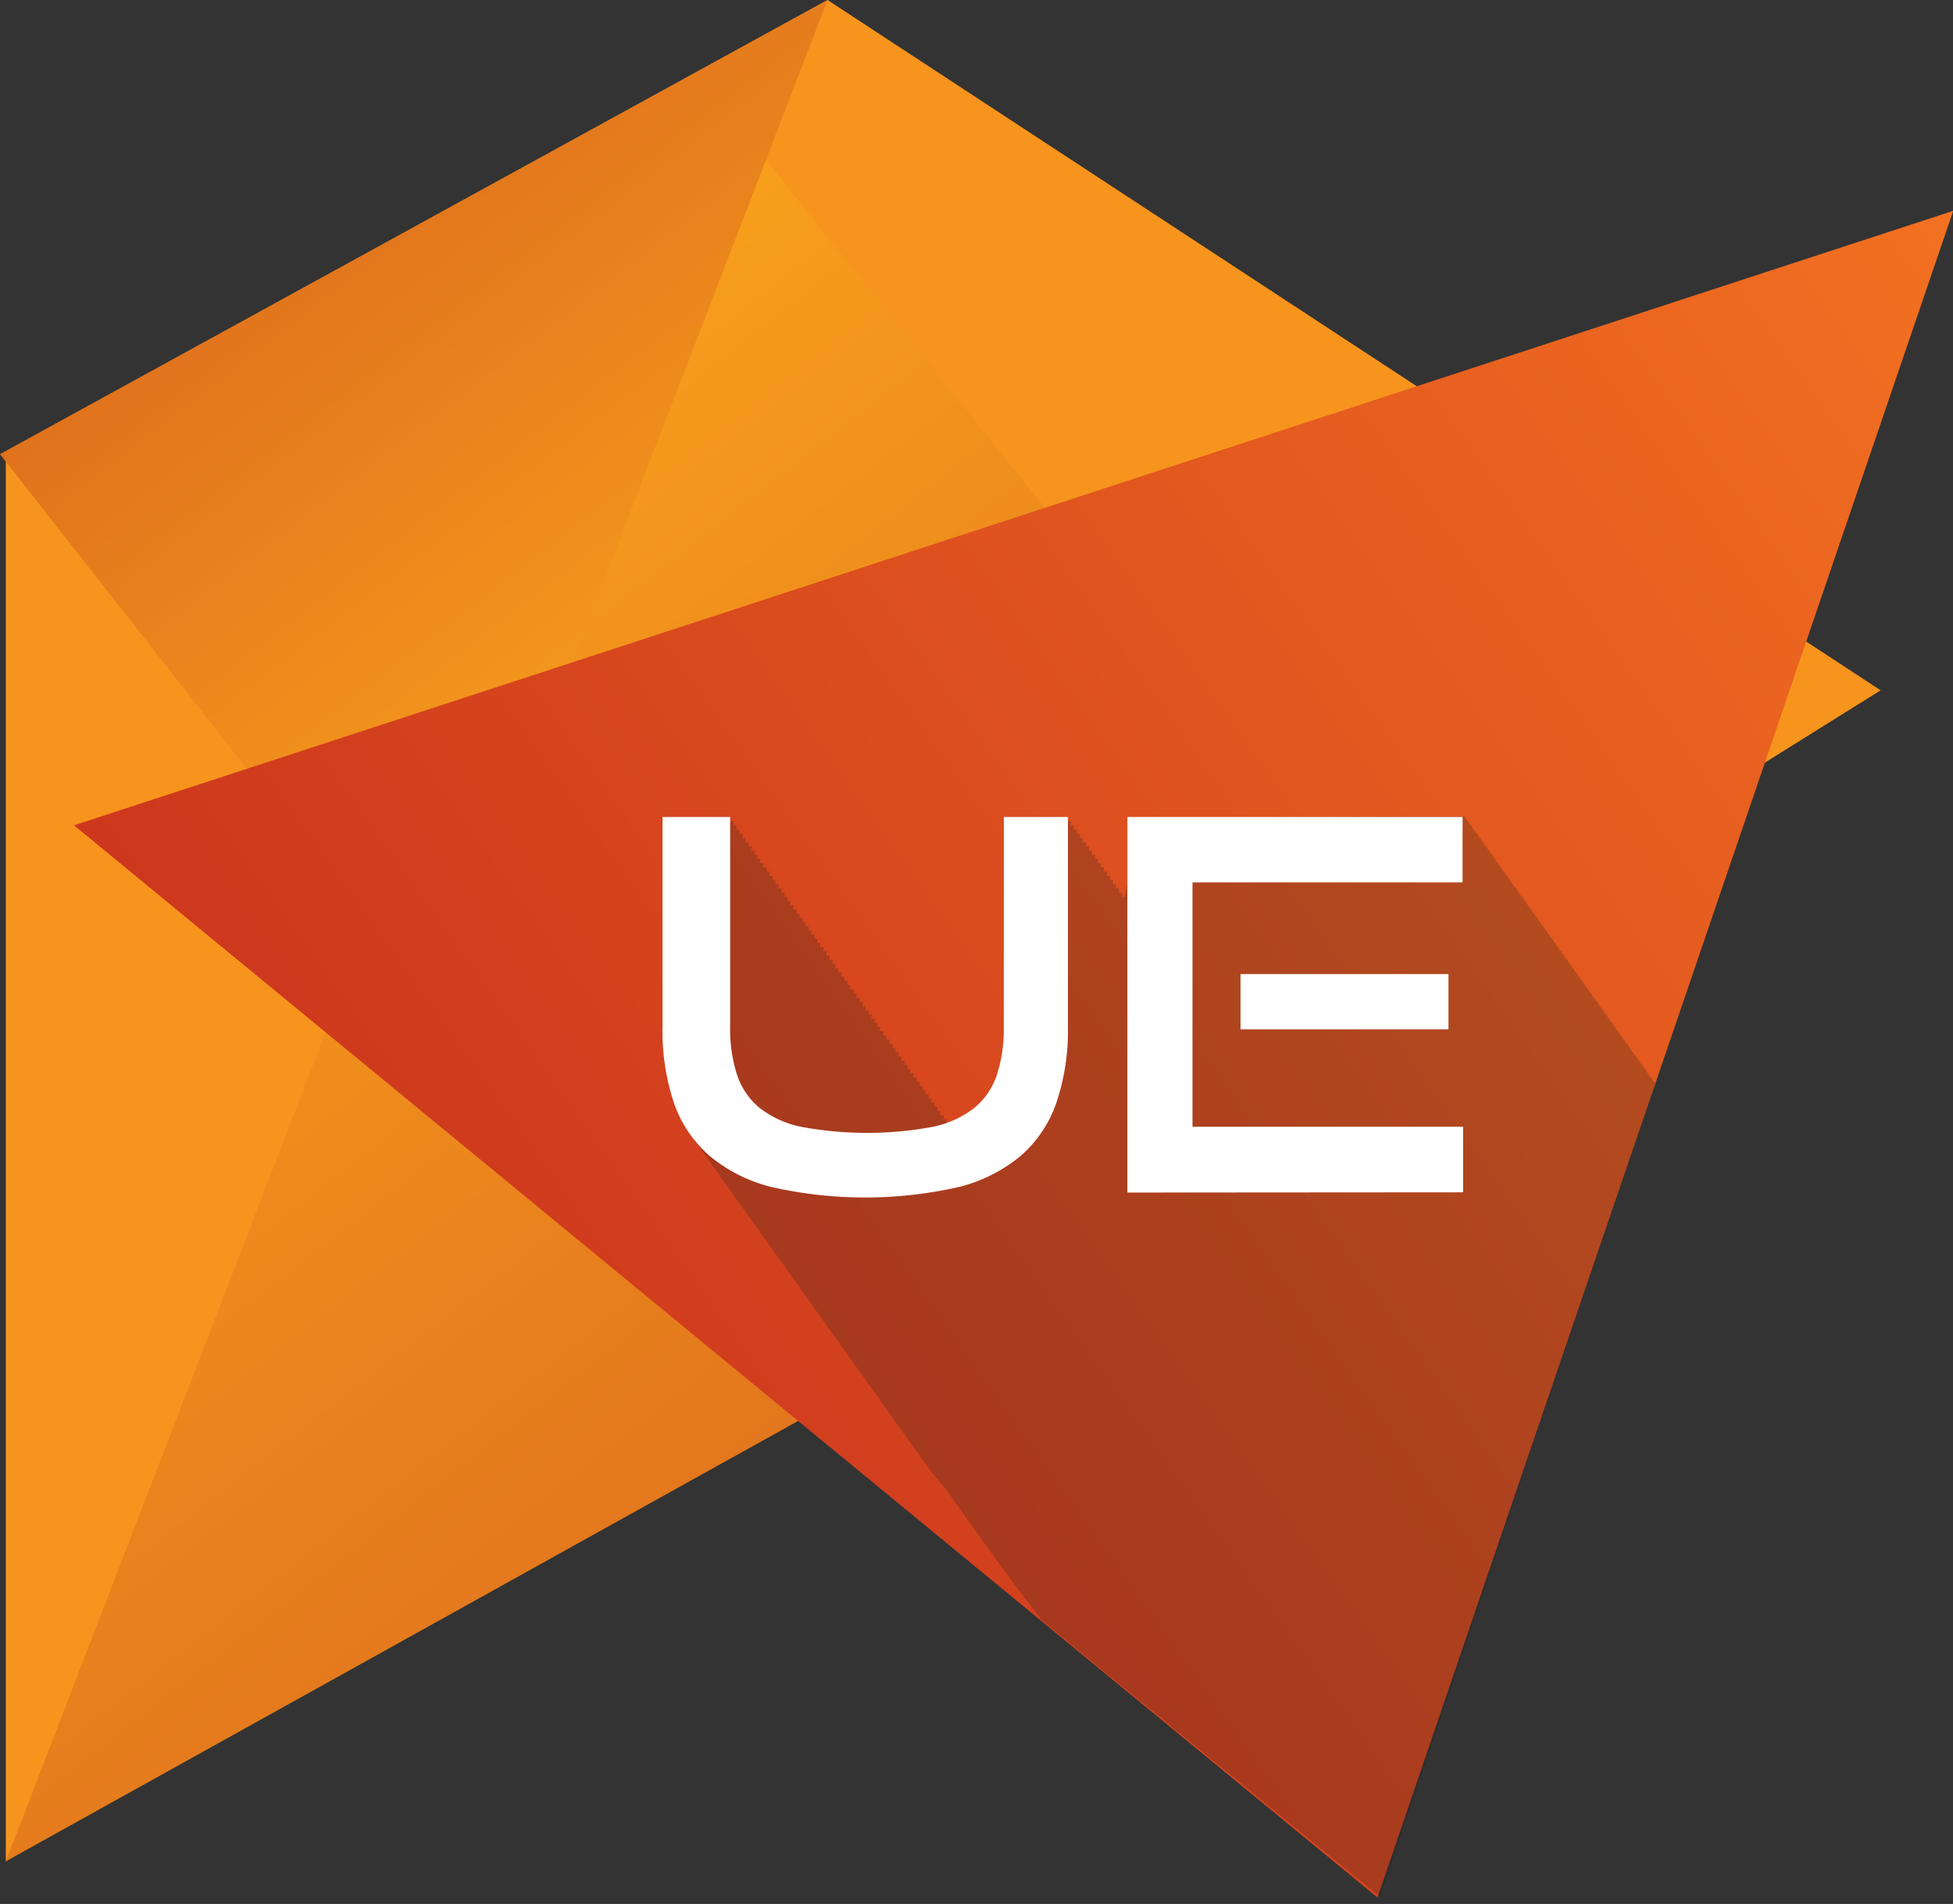 <svg xmlns="http://www.w3.org/2000/svg" xmlns:xlink="http://www.w3.org/1999/xlink" viewBox="0 0 325.39 317.18"><rect x="0" y="0" width="325.39" height="317.18" fill="#333333" stroke="none"/><defs><style>.cls-9{fill:#231f20}.cls-10{fill:#fff}</style><linearGradient id="linear-gradient" x1="244.47" x2="116.66" y1="385.19" y2="221.61" gradientUnits="userSpaceOnUse"><stop offset="0" stop-color="#fff"/><stop offset="0" stop-color="#e0721d"/><stop offset="1" stop-color="#faa31c"/></linearGradient><linearGradient id="linear-gradient-2" x1="199.13" x2="113.8" y1="373.55" y2="264.32" gradientTransform="matrix(-.86 0 0 -.85 341.63 469.98)" xlink:href="#linear-gradient"/><linearGradient id="linear-gradient-3" x1="311.49" x2="149.8" y1="394.8" y2="233.45" gradientTransform="rotate(-80.4 233.908 352.502) scale(1.38)" gradientUnits="userSpaceOnUse"><stop offset="0" stop-color="#fff"/><stop offset="0" stop-color="#f37121"/><stop offset=".24" stop-color="#e96220"/><stop offset="1" stop-color="#cd371d"/></linearGradient><clipPath id="clip-path" transform="translate(-107.67 -126)"><path fill="none" d="M337.58 441.93L119.91 263.86 432.75 160.7z"/></clipPath></defs><g style="isolation:isolate"><g id="Layer_1" data-name="Layer 1"><path fill="#f7941d" d="M108.64 436.08V201.2L245.55 126 421 241z" transform="translate(-107.67 -126)"/><path fill="url(#linear-gradient)" d="M108.64 436.08l114.94-298L353.5 300z" transform="translate(-107.67 -126)"/><path fill="url(#linear-gradient-2)" d="M245.55 126L180.6 294.58l-72.94-92.92z" transform="translate(-107.67 -126)"/><path fill="url(#linear-gradient-3)" d="M337.18 442.11L120 263.49l313.1-102.37z" transform="translate(-107.67 -126)"/><g clip-path="url(#clip-path)" opacity=".25" style="mix-blend-mode:multiply"><path d="M314.93 318.1h10.67V353a38 38 0 0 1-1.89 12.61c-1.69 4.81-4.12 5.36-3.92 6.87 1.08 7.89 59.87.76 64.54 15.14 2.12 6.52-8.83 11.41-8 26 .22 3.88 1.28 8.46-1.33 13.33-1 1.82-2.46 3.67-6.67 6.67-5.28 3.76-11.6 8.3-20 9.33-2.8.34-9.76.78-20.33-4.33-31.49-15.23-61.32-63.42-62.12-64.11-.13-.11-.5-.44-.94-.88s-.68-.69-1.05-1.14a21.19 21.19 0 0 1-3.9-6.85 38 38 0 0 1-1.94-12.64v-34.9h11.27V353a24.86 24.86 0 0 0 1.16 8.09 12.06 12.06 0 0 0 3.79 5.51 16.7 16.7 0 0 0 7 3.14 59.95 59.95 0 0 0 21.69 0 16.72 16.72 0 0 0 7-3.14 12.08 12.08 0 0 0 3.79-5.51 24.85 24.85 0 0 0 1.16-8.09zm28.25 72.43l-7.68-20.8 18.16-16.26a22.6 22.6 0 0 1-8-1.33 17.18 17.18 0 0 1-6-3.7 16.27 16.27 0 0 1-3.79-5.64 18.73 18.73 0 0 1-1.33-7.14 19.27 19.27 0 0 1 1.25-7 15 15 0 0 1 3.7-5.55 17.49 17.49 0 0 1 6.07-3.66 23.76 23.76 0 0 1 8.26-1.33l37.92-.1c12.86 24.4 12 49.28-.79 61.29-2.69 2.52-7.52 6-15.74 7.52z" class="cls-9" transform="translate(-107.67 -126)"/><path d="M314.43 317.4h10.67v34.94a38 38 0 0 1-1.89 12.61c-1.69 4.81-4.12 5.36-3.92 6.87 1.08 7.89 59.87.76 64.54 15.14 2.12 6.52-8.83 11.41-8 26 .22 3.88 1.28 8.46-1.33 13.33-1 1.82-2.46 3.67-6.67 6.67-5.28 3.76-11.6 8.3-20 9.33-2.8.34-9.76.78-20.33-4.33-31.49-15.23-61.32-63.42-62.12-64.11-.13-.11-.5-.44-.94-.88s-.68-.69-1.05-1.14a21.19 21.19 0 0 1-3.9-6.85 38 38 0 0 1-1.89-12.61V317.4h11.27v34.94a24.86 24.86 0 0 0 1.16 8.09 12.06 12.06 0 0 0 3.79 5.51 16.7 16.7 0 0 0 7 3.14 59.95 59.95 0 0 0 21.69 0 16.72 16.72 0 0 0 7-3.14 12.08 12.08 0 0 0 3.79-5.51 24.85 24.85 0 0 0 1.16-8.09zm28.25 72.43L335 369l18.16-16.26a22.6 22.6 0 0 1-8-1.33 17.18 17.18 0 0 1-6-3.7 16.27 16.27 0 0 1-3.79-5.64 18.73 18.73 0 0 1-1.33-7.14 19.27 19.27 0 0 1 1.25-7 15 15 0 0 1 3.7-5.55 17.49 17.49 0 0 1 6.07-3.66 23.76 23.76 0 0 1 8.26-1.33l37.92-.1c12.86 24.4 12 49.28-.79 61.29-2.69 2.52-7.52 6-15.74 7.52z" class="cls-9" transform="translate(-107.67 -126)"/><path d="M313.93 316.7h10.67v34.94a38 38 0 0 1-1.89 12.61c-1.69 4.81-4.12 5.36-3.92 6.87 1.08 7.89 59.87.76 64.54 15.14 2.12 6.52-8.83 11.41-8 26 .22 3.88 1.28 8.46-1.33 13.33-1 1.82-2.46 3.67-6.67 6.67-5.28 3.76-11.6 8.3-20 9.33-2.8.34-9.76.78-20.33-4.33-31.49-15.23-61.32-63.42-62.12-64.11-.13-.11-.5-.44-.94-.88s-.68-.69-1.05-1.14a21.19 21.19 0 0 1-3.9-6.85 38 38 0 0 1-1.89-12.61V316.7h11.27v34.94a24.86 24.86 0 0 0 1.16 8.09 12.06 12.06 0 0 0 3.79 5.51 16.7 16.7 0 0 0 7 3.14 59.95 59.95 0 0 0 21.69 0 16.72 16.72 0 0 0 7-3.14 12.08 12.08 0 0 0 3.79-5.51 24.85 24.85 0 0 0 1.16-8.09zm28.25 72.43l-7.68-20.8 18.16-16.26a22.6 22.6 0 0 1-8-1.33 17.18 17.18 0 0 1-6-3.7 16.27 16.27 0 0 1-3.79-5.64 18.73 18.73 0 0 1-1.33-7.14 19.27 19.27 0 0 1 1.25-7 15 15 0 0 1 3.7-5.55 17.49 17.49 0 0 1 6.07-3.66 23.76 23.76 0 0 1 8.26-1.33l37.92-.1c12.86 24.4 12 49.28-.79 61.29-2.69 2.52-7.52 6-15.74 7.52z" class="cls-9" transform="translate(-107.67 -126)"/><path d="M313.43 316h10.67v34.94a38 38 0 0 1-1.89 12.61c-1.69 4.81-4.12 5.36-3.92 6.87 1.08 7.89 59.87.76 64.54 15.14 2.12 6.52-8.83 11.41-8 26 .22 3.88 1.28 8.46-1.33 13.33-1 1.82-2.46 3.67-6.67 6.67-5.28 3.76-11.6 8.3-20 9.33-2.8.34-9.76.78-20.33-4.33-31.49-15.23-61.32-63.42-62.12-64.11-.13-.11-.5-.44-.94-.88s-.68-.69-1.05-1.14a21.19 21.19 0 0 1-3.9-6.85 38 38 0 0 1-1.89-12.61V316h11.27v34.94A24.86 24.86 0 0 0 269 359a12.06 12.06 0 0 0 3.79 5.51 16.7 16.7 0 0 0 7 3.14 59.95 59.95 0 0 0 21.69 0 16.72 16.72 0 0 0 7-3.14 12.08 12.08 0 0 0 3.79-5.51 24.85 24.85 0 0 0 1.16-8.09zm28.25 72.43L334 367.64l18.16-16.26a22.6 22.6 0 0 1-8-1.33 17.18 17.18 0 0 1-6-3.7 16.27 16.27 0 0 1-3.79-5.64 18.73 18.73 0 0 1-1.33-7.14 19.27 19.27 0 0 1 1.25-7A15 15 0 0 1 338 321a17.49 17.49 0 0 1 6.07-3.66 23.76 23.76 0 0 1 8.26-1.33l37.92-.1c12.86 24.4 12 49.28-.79 61.29-2.69 2.52-7.52 6-15.74 7.52z" class="cls-9" transform="translate(-107.67 -126)"/><path d="M312.93 315.3h10.67v34.94a38 38 0 0 1-1.89 12.61c-1.69 4.81-4.12 5.36-3.92 6.87 1.08 7.89 59.87.76 64.54 15.14 2.12 6.52-8.83 11.41-8 26 .22 3.88 1.28 8.46-1.33 13.33-1 1.82-2.46 3.67-6.67 6.67-5.28 3.76-11.6 8.3-20 9.33-2.8.34-9.76.78-20.33-4.33-31.49-15.23-61.32-63.42-62.12-64.11-.13-.11-.5-.44-.94-.88s-.68-.69-1.05-1.14a21.19 21.19 0 0 1-3.9-6.85 38 38 0 0 1-1.89-12.61V315.3h11.27v34.94a24.86 24.86 0 0 0 1.16 8.09 12.06 12.06 0 0 0 3.79 5.51 16.7 16.7 0 0 0 7 3.14A59.95 59.95 0 0 0 301 367a16.72 16.72 0 0 0 7-3.14 12.08 12.08 0 0 0 3.79-5.51 24.85 24.85 0 0 0 1.16-8.09zm28.25 72.43l-7.68-20.8 18.16-16.26a22.6 22.6 0 0 1-8-1.33 17.18 17.18 0 0 1-6-3.7 16.27 16.27 0 0 1-3.79-5.64 18.73 18.73 0 0 1-1.33-7.14 19.27 19.27 0 0 1 1.25-7 15 15 0 0 1 3.7-5.55 17.49 17.49 0 0 1 6.07-3.66 23.76 23.76 0 0 1 8.26-1.33l37.92-.1c12.86 24.4 12 49.28-.79 61.29-2.69 2.52-7.52 6-15.74 7.52z" class="cls-9" transform="translate(-107.67 -126)"/><path d="M312.43 314.6h10.67v34.94a38 38 0 0 1-1.89 12.61c-1.69 4.81-4.12 5.36-3.92 6.87 1.08 7.89 59.87.76 64.54 15.14 2.12 6.52-8.83 11.41-8 26 .22 3.88 1.28 8.46-1.33 13.33-1 1.82-2.46 3.67-6.67 6.67-5.28 3.76-11.6 8.3-20 9.33-2.8.34-9.76.78-20.33-4.33-31.49-15.23-61.32-63.42-62.12-64.11-.13-.11-.5-.44-.94-.88s-.68-.69-1.05-1.14a21.19 21.19 0 0 1-3.9-6.85 38 38 0 0 1-1.89-12.61V314.6h11.27v34.94a24.86 24.86 0 0 0 1.16 8.09 12.06 12.06 0 0 0 3.79 5.51 16.7 16.7 0 0 0 7 3.14 59.95 59.95 0 0 0 21.69 0 16.72 16.72 0 0 0 7-3.14 12.08 12.08 0 0 0 3.79-5.51 24.85 24.85 0 0 0 1.16-8.09zm28.26 72.4L333 366.24 351.16 350a22.6 22.6 0 0 1-8-1.33 17.18 17.18 0 0 1-6-3.7 16.27 16.27 0 0 1-3.79-5.64 18.73 18.73 0 0 1-1.33-7.14 19.27 19.27 0 0 1 1.25-7 15 15 0 0 1 3.7-5.55 17.49 17.49 0 0 1 6.07-3.66 23.76 23.76 0 0 1 8.26-1.33l37.92-.1c12.86 24.4 12 49.28-.79 61.29-2.69 2.52-7.52 6-15.74 7.52z" class="cls-9" transform="translate(-107.67 -126)"/><path d="M311.93 313.9h10.67v34.94a38 38 0 0 1-1.89 12.61c-1.69 4.81-4.12 5.36-3.92 6.87 1.08 7.89 59.87.76 64.54 15.14 2.12 6.52-8.83 11.41-8 26 .22 3.88 1.28 8.46-1.33 13.33-1 1.82-2.46 3.67-6.67 6.67-5.28 3.76-11.6 8.3-20 9.33-2.8.34-9.76.78-20.33-4.33-31.49-15.23-61.32-63.42-62.12-64.11-.13-.11-.5-.44-.94-.88s-.68-.69-1.05-1.14a21.19 21.19 0 0 1-3.9-6.85 38 38 0 0 1-1.89-12.61V313.9h11.27v34.94a24.86 24.86 0 0 0 1.16 8.09 12.06 12.06 0 0 0 3.79 5.51 16.7 16.7 0 0 0 7 3.14 59.95 59.95 0 0 0 21.69 0 16.72 16.72 0 0 0 7-3.14 12.08 12.08 0 0 0 3.79-5.51 24.85 24.85 0 0 0 1.16-8.09zm28.25 72.43l-7.68-20.8 18.16-16.26a22.6 22.6 0 0 1-8-1.33 17.18 17.18 0 0 1-6-3.7 16.27 16.27 0 0 1-3.79-5.64 18.73 18.73 0 0 1-1.33-7.14 19.27 19.27 0 0 1 1.25-7 15 15 0 0 1 3.7-5.55 17.49 17.49 0 0 1 6.07-3.66 23.76 23.76 0 0 1 8.26-1.33l37.92-.1c12.86 24.4 12 49.28-.79 61.29-2.69 2.52-7.52 6-15.74 7.52z" class="cls-9" transform="translate(-107.67 -126)"/><path d="M311.43 313.2h10.67v34.94a38 38 0 0 1-1.89 12.61c-1.69 4.81-4.12 5.36-3.92 6.87 1.08 7.89 59.87.76 64.54 15.14 2.12 6.52-8.83 11.41-8 26 .22 3.88 1.28 8.46-1.33 13.33-1 1.82-2.46 3.67-6.67 6.67-5.28 3.76-11.6 8.3-20 9.33-2.8.34-9.76.78-20.33-4.33-31.49-15.23-61.32-63.42-62.12-64.11-.13-.11-.5-.44-.94-.88s-.68-.69-1.05-1.14a21.19 21.19 0 0 1-3.9-6.85 38 38 0 0 1-1.89-12.61V313.2h11.27v34.94a24.86 24.86 0 0 0 1.16 8.09 12.06 12.06 0 0 0 3.79 5.51 16.7 16.7 0 0 0 7 3.14 59.95 59.95 0 0 0 21.69 0 16.72 16.72 0 0 0 7-3.14 12.08 12.08 0 0 0 3.79-5.51 24.85 24.85 0 0 0 1.16-8.09zm28.25 72.43L332 364.84l18.16-16.26a22.6 22.6 0 0 1-8-1.33 17.18 17.18 0 0 1-6-3.7 16.27 16.27 0 0 1-3.79-5.64 18.73 18.73 0 0 1-1.33-7.14 19.27 19.27 0 0 1 1.25-7 15 15 0 0 1 3.7-5.55 17.49 17.49 0 0 1 6.07-3.66 23.76 23.76 0 0 1 8.26-1.33l37.92-.1c12.86 24.4 12 49.28-.79 61.29-2.69 2.52-7.52 6-15.74 7.52z" class="cls-9" transform="translate(-107.67 -126)"/><path d="M310.93 312.5h10.67v34.94a38 38 0 0 1-1.89 12.56c-1.69 4.81-4.12 5.36-3.92 6.87 1.08 7.89 59.87.76 64.54 15.14 2.12 6.52-8.83 11.41-8 26 .22 3.88 1.28 8.46-1.33 13.33-1 1.82-2.46 3.67-6.67 6.67-5.28 3.76-11.6 8.3-20 9.33-2.8.34-9.76.78-20.33-4.33-31.49-15.23-61.32-63.42-62.12-64.11-.13-.11-.5-.44-.94-.88s-.68-.69-1.05-1.14a21.19 21.19 0 0 1-3.9-6.85 38 38 0 0 1-1.89-12.61V312.5h11.27v34.94a24.86 24.86 0 0 0 1.16 8.09 12.06 12.06 0 0 0 3.79 5.51 16.7 16.7 0 0 0 7 3.14 59.95 59.95 0 0 0 21.69 0 16.72 16.72 0 0 0 7-3.14 12.08 12.08 0 0 0 3.79-5.51 24.85 24.85 0 0 0 1.16-8.09zm28.25 72.43l-7.68-20.8 18.16-16.26a22.6 22.6 0 0 1-8-1.33 17.18 17.18 0 0 1-6-3.7 16.27 16.27 0 0 1-3.79-5.64 18.73 18.73 0 0 1-1.33-7.14 19.27 19.27 0 0 1 1.25-7 15 15 0 0 1 3.7-5.55 17.49 17.49 0 0 1 6.07-3.66 23.76 23.76 0 0 1 8.26-1.33l37.92-.1c12.86 24.4 12 49.28-.79 61.29-2.69 2.52-7.52 6-15.74 7.52z" class="cls-9" transform="translate(-107.67 -126)"/><path d="M310.43 311.8h10.67v34.94a38 38 0 0 1-1.89 12.61c-1.69 4.81-4.12 5.36-3.92 6.87 1.08 7.89 59.87.76 64.54 15.14 2.12 6.52-8.83 11.41-8 26 .22 3.88 1.28 8.46-1.33 13.33-1 1.82-2.46 3.67-6.67 6.67-5.28 3.76-11.6 8.3-20 9.33-2.8.34-9.76.78-20.33-4.33-31.49-15.23-61.32-63.42-62.12-64.11-.13-.11-.5-.44-.94-.88s-.68-.69-1.05-1.14a21.19 21.19 0 0 1-3.9-6.85 38 38 0 0 1-1.89-12.61V311.8h11.27v34.94a24.86 24.86 0 0 0 1.16 8.09 12.06 12.06 0 0 0 3.79 5.51 16.7 16.7 0 0 0 7 3.14 59.95 59.95 0 0 0 21.69 0 16.72 16.72 0 0 0 7-3.14 12.08 12.08 0 0 0 3.79-5.51 24.85 24.85 0 0 0 1.16-8.09zm28.25 72.43L331 363.44l18.16-16.26a22.6 22.6 0 0 1-8-1.33 17.18 17.18 0 0 1-6-3.7 16.27 16.27 0 0 1-3.79-5.64 18.73 18.73 0 0 1-1.33-7.14 19.27 19.27 0 0 1 1.25-7 15 15 0 0 1 3.7-5.55 17.49 17.49 0 0 1 6.07-3.66 23.76 23.76 0 0 1 8.26-1.33l37.92-.1c12.86 24.4 12 49.28-.79 61.29-2.69 2.52-7.52 6-15.74 7.52z" class="cls-9" transform="translate(-107.67 -126)"/><path d="M309.93 311.1h10.67V346a38 38 0 0 1-1.89 12.61c-1.69 4.81-4.12 5.36-3.92 6.87 1.08 7.89 59.87.76 64.54 15.14 2.12 6.52-8.83 11.41-8 26 .22 3.88 1.28 8.46-1.33 13.33-1 1.82-2.46 3.67-6.67 6.67-5.28 3.76-11.6 8.3-20 9.33-2.8.34-9.76.78-20.33-4.33-31.49-15.23-61.32-63.42-62.12-64.11-.13-.11-.5-.44-.94-.88s-.68-.69-1.05-1.14a21.19 21.19 0 0 1-3.9-6.85 38 38 0 0 1-1.94-12.64v-34.9h11.27V346a24.86 24.86 0 0 0 1.16 8.09 12.06 12.06 0 0 0 3.79 5.51 16.7 16.7 0 0 0 7 3.14 59.95 59.95 0 0 0 21.69 0 16.72 16.72 0 0 0 7-3.14 12.08 12.08 0 0 0 3.79-5.51 24.85 24.85 0 0 0 1.16-8.09zm28.25 72.43l-7.68-20.8 18.16-16.26a22.6 22.6 0 0 1-8-1.33 17.18 17.18 0 0 1-6-3.7 16.27 16.27 0 0 1-3.79-5.64 18.73 18.73 0 0 1-1.33-7.14 19.27 19.27 0 0 1 1.25-7 15 15 0 0 1 3.7-5.55 17.49 17.49 0 0 1 6.07-3.66 23.76 23.76 0 0 1 8.26-1.33l37.92-.1c12.86 24.4 12 49.28-.79 61.29-2.69 2.52-7.52 6-15.74 7.52z" class="cls-9" transform="translate(-107.67 -126)"/><path d="M309.43 310.4h10.67v34.94a38 38 0 0 1-1.89 12.61c-1.69 4.81-4.12 5.36-3.92 6.87 1.08 7.89 59.87.76 64.54 15.14 2.12 6.52-8.83 11.41-8 26 .22 3.88 1.28 8.46-1.33 13.33-1 1.82-2.46 3.67-6.67 6.67-5.28 3.76-11.6 8.3-20 9.33-2.8.34-9.76.78-20.33-4.33-31.49-15.23-61.32-63.42-62.12-64.11-.13-.11-.5-.44-.94-.88s-.68-.69-1.05-1.14a21.19 21.19 0 0 1-3.9-6.85 38 38 0 0 1-1.89-12.61V310.4h11.27v34.94a24.86 24.86 0 0 0 1.16 8.09 12.06 12.06 0 0 0 3.79 5.51 16.7 16.7 0 0 0 7 3.14 59.95 59.95 0 0 0 21.69 0 16.72 16.72 0 0 0 7-3.14 12.08 12.08 0 0 0 3.79-5.51 24.85 24.85 0 0 0 1.16-8.09zm28.25 72.43L330 362l18.16-16.26a22.6 22.6 0 0 1-8-1.33 17.18 17.18 0 0 1-6-3.7 16.27 16.27 0 0 1-3.79-5.64 18.73 18.73 0 0 1-1.33-7.14 19.27 19.27 0 0 1 1.25-7 15 15 0 0 1 3.7-5.55 17.49 17.49 0 0 1 6.07-3.66 23.76 23.76 0 0 1 8.26-1.33l37.92-.1c12.86 24.4 12 49.28-.79 61.29-2.69 2.52-7.52 6-15.74 7.52z" class="cls-9" transform="translate(-107.67 -126)"/><path d="M308.93 309.7h10.67v34.94a38 38 0 0 1-1.89 12.61c-1.69 4.81-4.12 5.36-3.92 6.87 1.08 7.89 59.87.76 64.54 15.14 2.12 6.52-8.83 11.41-8 26 .22 3.88 1.28 8.46-1.33 13.33-1 1.82-2.46 3.67-6.67 6.67-5.28 3.76-11.6 8.3-20 9.33-2.8.34-9.76.78-20.33-4.33-31.49-15.23-61.32-63.42-62.12-64.11-.13-.11-.5-.44-.94-.88s-.68-.69-1.05-1.14a21.19 21.19 0 0 1-3.9-6.85 38 38 0 0 1-1.89-12.61V309.7h11.27v34.94a24.86 24.86 0 0 0 1.16 8.09 12.06 12.06 0 0 0 3.79 5.51 16.7 16.7 0 0 0 7 3.14 59.95 59.95 0 0 0 21.69 0 16.72 16.72 0 0 0 7-3.14 12.08 12.08 0 0 0 3.79-5.51 24.85 24.85 0 0 0 1.16-8.09zm28.25 72.43l-7.68-20.8 18.16-16.26a22.6 22.6 0 0 1-8-1.33 17.18 17.18 0 0 1-6-3.7 16.27 16.27 0 0 1-3.79-5.64 18.73 18.73 0 0 1-1.33-7.14 19.27 19.27 0 0 1 1.25-7 15 15 0 0 1 3.7-5.55 17.49 17.49 0 0 1 6.07-3.66 23.76 23.76 0 0 1 8.26-1.33l37.92-.1c12.86 24.4 12 49.28-.79 61.29-2.69 2.52-7.52 6-15.74 7.52z" class="cls-9" transform="translate(-107.67 -126)"/><path d="M308.43 309h10.67v34.94a38 38 0 0 1-1.89 12.61c-1.69 4.81-4.12 5.36-3.92 6.87 1.08 7.89 59.87.76 64.54 15.14 2.12 6.52-8.83 11.41-8 26 .22 3.88 1.28 8.46-1.33 13.33-1 1.82-2.46 3.67-6.67 6.67-5.28 3.76-11.6 8.3-20 9.33-2.8.34-9.76.78-20.33-4.33-31.49-15.23-61.32-63.42-62.12-64.11-.13-.11-.5-.44-.94-.88s-.68-.69-1.05-1.14a21.19 21.19 0 0 1-3.9-6.85 38 38 0 0 1-1.89-12.61V309h11.27v34.94A24.86 24.86 0 0 0 264 352a12.06 12.06 0 0 0 3.79 5.51 16.7 16.7 0 0 0 7 3.14 59.95 59.95 0 0 0 21.69 0 16.72 16.72 0 0 0 7-3.14 12.08 12.08 0 0 0 3.79-5.51 24.85 24.85 0 0 0 1.16-8.09zm28.25 72.43L329 360.64l18.16-16.26a22.6 22.6 0 0 1-8-1.33 17.18 17.18 0 0 1-6-3.7 16.27 16.27 0 0 1-3.79-5.64 18.73 18.73 0 0 1-1.33-7.14 19.27 19.27 0 0 1 1.25-7A15 15 0 0 1 333 314a17.49 17.49 0 0 1 6.07-3.66 23.76 23.76 0 0 1 8.26-1.33l37.92-.1c12.86 24.4 12 49.28-.79 61.29-2.69 2.52-7.52 6-15.74 7.52z" class="cls-9" transform="translate(-107.67 -126)"/><path d="M307.93 308.3h10.67v34.94a38 38 0 0 1-1.89 12.61c-1.69 4.81-4.12 5.36-3.92 6.87 1.08 7.89 59.87.76 64.54 15.14 2.12 6.52-8.83 11.41-8 26 .22 3.88 1.28 8.46-1.33 13.33-1 1.82-2.46 3.67-6.67 6.67-5.28 3.76-11.6 8.3-20 9.33-2.8.34-9.76.78-20.33-4.33-31.49-15.23-61.32-63.42-62.12-64.11-.13-.11-.5-.44-.94-.88s-.68-.69-1.05-1.14a21.19 21.19 0 0 1-3.9-6.85 38 38 0 0 1-1.89-12.61V308.3h11.27v34.94a24.86 24.86 0 0 0 1.16 8.09 12.06 12.06 0 0 0 3.79 5.51 16.7 16.7 0 0 0 7 3.14A59.95 59.95 0 0 0 296 360a16.72 16.72 0 0 0 7-3.14 12.08 12.08 0 0 0 3.79-5.51 24.85 24.85 0 0 0 1.16-8.09zm28.25 72.43l-7.68-20.8 18.16-16.26a22.6 22.6 0 0 1-8-1.33 17.18 17.18 0 0 1-6-3.7 16.27 16.27 0 0 1-3.79-5.64 18.73 18.73 0 0 1-1.33-7.14 19.27 19.27 0 0 1 1.25-7 15 15 0 0 1 3.7-5.55 17.49 17.49 0 0 1 6.07-3.66 23.76 23.76 0 0 1 8.26-1.33l37.92-.1c12.86 24.4 12 49.28-.79 61.29-2.69 2.52-7.52 6-15.74 7.52z" class="cls-9" transform="translate(-107.67 -126)"/><path d="M307.43 307.6h10.67v34.94a38 38 0 0 1-1.89 12.61c-1.69 4.81-4.12 5.36-3.92 6.87 1.08 7.89 59.87.76 64.54 15.14 2.12 6.52-8.83 11.41-8 26 .22 3.88 1.28 8.46-1.33 13.33-1 1.82-2.46 3.67-6.67 6.67-5.28 3.76-11.6 8.3-20 9.33-2.8.34-9.76.78-20.33-4.33-31.49-15.23-61.32-63.42-62.12-64.11-.13-.11-.5-.44-.94-.88s-.68-.69-1.05-1.14a21.19 21.19 0 0 1-3.9-6.85 38 38 0 0 1-1.89-12.61V307.6h11.27v34.94a24.86 24.86 0 0 0 1.16 8.09 12.06 12.06 0 0 0 3.79 5.51 16.7 16.7 0 0 0 7 3.14 59.95 59.95 0 0 0 21.69 0 16.72 16.72 0 0 0 7-3.14 12.08 12.08 0 0 0 3.79-5.51 24.85 24.85 0 0 0 1.16-8.09zm28.26 72.4L328 359.24 346.16 343a22.6 22.6 0 0 1-8-1.33 17.18 17.18 0 0 1-6-3.7 16.27 16.27 0 0 1-3.79-5.64 18.73 18.73 0 0 1-1.33-7.14 19.27 19.27 0 0 1 1.25-7 15 15 0 0 1 3.7-5.55 17.49 17.49 0 0 1 6.07-3.66 23.76 23.76 0 0 1 8.26-1.33l37.92-.1c12.86 24.4 12 49.28-.79 61.29-2.69 2.52-7.52 6-15.74 7.52z" class="cls-9" transform="translate(-107.67 -126)"/><path d="M306.93 306.9h10.67v34.94a38 38 0 0 1-1.89 12.61c-1.69 4.81-4.12 5.36-3.92 6.87 1.08 7.89 59.87.76 64.54 15.14 2.12 6.52-8.83 11.41-8 26 .22 3.88 1.28 8.46-1.33 13.33-1 1.82-2.46 3.67-6.67 6.67-5.28 3.76-11.6 8.3-20 9.33-2.8.34-9.76.78-20.33-4.33-31.49-15.23-61.32-63.42-62.12-64.11-.13-.11-.5-.44-.94-.88s-.68-.69-1.05-1.14a21.19 21.19 0 0 1-3.9-6.85 38 38 0 0 1-1.89-12.61V306.9h11.27v34.94a24.86 24.86 0 0 0 1.16 8.09 12.06 12.06 0 0 0 3.79 5.51 16.7 16.7 0 0 0 7 3.14 59.95 59.95 0 0 0 21.69 0 16.72 16.72 0 0 0 7-3.14 12.08 12.08 0 0 0 3.79-5.51 24.85 24.85 0 0 0 1.16-8.09zm28.25 72.43l-7.68-20.8 18.16-16.26a22.6 22.6 0 0 1-8-1.33 17.18 17.18 0 0 1-6-3.7 16.27 16.27 0 0 1-3.79-5.64 18.73 18.73 0 0 1-1.33-7.14 19.27 19.27 0 0 1 1.25-7 15 15 0 0 1 3.7-5.55 17.49 17.49 0 0 1 6.07-3.66 23.76 23.76 0 0 1 8.26-1.33l37.92-.1c12.86 24.4 12 49.28-.79 61.29-2.69 2.52-7.52 6-15.74 7.52z" class="cls-9" transform="translate(-107.67 -126)"/><path d="M306.43 306.2h10.67v34.94a38 38 0 0 1-1.89 12.61c-1.69 4.81-4.12 5.36-3.92 6.87 1.08 7.89 59.87.76 64.54 15.14 2.12 6.52-8.83 11.41-8 26 .22 3.88 1.28 8.46-1.33 13.33-1 1.82-2.46 3.67-6.67 6.67-5.28 3.76-11.6 8.3-20 9.33-2.8.34-9.76.78-20.33-4.33-31.49-15.23-61.32-63.42-62.12-64.11-.13-.11-.5-.44-.94-.88s-.68-.69-1.05-1.14a21.19 21.19 0 0 1-3.9-6.85 38 38 0 0 1-1.89-12.61V306.2h11.27v34.94a24.86 24.86 0 0 0 1.16 8.09 12.06 12.06 0 0 0 3.79 5.51 16.7 16.7 0 0 0 7 3.14 59.95 59.95 0 0 0 21.69 0 16.72 16.72 0 0 0 7-3.14 12.08 12.08 0 0 0 3.79-5.51 24.85 24.85 0 0 0 1.16-8.09zm28.25 72.43L327 357.84l18.16-16.26a22.6 22.6 0 0 1-8-1.33 17.18 17.18 0 0 1-6-3.7 16.27 16.27 0 0 1-3.79-5.64 18.73 18.73 0 0 1-1.33-7.14 19.27 19.27 0 0 1 1.25-7 15 15 0 0 1 3.7-5.55 17.49 17.49 0 0 1 6.07-3.66 23.76 23.76 0 0 1 8.26-1.33l37.92-.1c12.86 24.4 12 49.28-.79 61.29-2.69 2.52-7.52 6-15.74 7.52z" class="cls-9" transform="translate(-107.67 -126)"/><path d="M305.93 305.5h10.67v34.94a38 38 0 0 1-1.89 12.56c-1.69 4.81-4.12 5.36-3.92 6.87 1.08 7.89 59.87.76 64.54 15.14 2.12 6.52-8.83 11.41-8 26 .22 3.88 1.28 8.46-1.33 13.33-1 1.82-2.46 3.67-6.67 6.67-5.28 3.76-11.6 8.3-20 9.33-2.8.34-9.76.78-20.33-4.33-31.49-15.23-61.32-63.42-62.12-64.11-.13-.11-.5-.44-.94-.88s-.68-.69-1.05-1.14a21.19 21.19 0 0 1-3.9-6.85 38 38 0 0 1-1.89-12.61V305.5h11.27v34.94a24.86 24.86 0 0 0 1.16 8.09 12.06 12.06 0 0 0 3.79 5.51 16.7 16.7 0 0 0 7 3.14 59.95 59.95 0 0 0 21.69 0 16.72 16.72 0 0 0 7-3.14 12.08 12.08 0 0 0 3.79-5.51 24.85 24.85 0 0 0 1.16-8.09zm28.25 72.43l-7.68-20.8 18.16-16.26a22.6 22.6 0 0 1-8-1.33 17.18 17.18 0 0 1-6-3.7 16.27 16.27 0 0 1-3.79-5.64 18.73 18.73 0 0 1-1.33-7.14 19.27 19.27 0 0 1 1.25-7 15 15 0 0 1 3.7-5.55 17.49 17.49 0 0 1 6.07-3.66 23.76 23.76 0 0 1 8.26-1.33l37.92-.1c12.86 24.4 12 49.28-.79 61.29-2.69 2.52-7.52 6-15.74 7.52z" class="cls-9" transform="translate(-107.67 -126)"/><path d="M305.43 304.8h10.67v34.94a38 38 0 0 1-1.89 12.61c-1.69 4.81-4.12 5.36-3.92 6.87 1.08 7.89 59.87.76 64.54 15.14 2.12 6.52-8.83 11.41-8 26 .22 3.88 1.28 8.46-1.33 13.33-1 1.82-2.46 3.67-6.67 6.67-5.28 3.76-11.6 8.3-20 9.33-2.8.34-9.76.78-20.33-4.33-31.49-15.23-61.32-63.42-62.12-64.11-.13-.11-.5-.44-.94-.88s-.68-.69-1.05-1.14a21.19 21.19 0 0 1-3.9-6.85 38 38 0 0 1-1.89-12.61V304.8h11.27v34.94a24.86 24.86 0 0 0 1.16 8.09 12.06 12.06 0 0 0 3.79 5.51 16.7 16.7 0 0 0 7 3.14 59.95 59.95 0 0 0 21.69 0 16.72 16.72 0 0 0 7-3.14 12.08 12.08 0 0 0 3.79-5.51 24.85 24.85 0 0 0 1.16-8.09zm28.25 72.43L326 356.44l18.16-16.26a22.6 22.6 0 0 1-8-1.33 17.18 17.18 0 0 1-6-3.7 16.27 16.27 0 0 1-3.79-5.64 18.73 18.73 0 0 1-1.33-7.14 19.27 19.27 0 0 1 1.25-7 15 15 0 0 1 3.7-5.55 17.49 17.49 0 0 1 6.07-3.66 23.76 23.76 0 0 1 8.26-1.33l37.92-.1c12.86 24.4 12 49.28-.79 61.29-2.69 2.52-7.52 6-15.74 7.52z" class="cls-9" transform="translate(-107.67 -126)"/><path d="M304.93 304.1h10.67V339a38 38 0 0 1-1.89 12.61c-1.69 4.81-4.12 5.36-3.92 6.87 1.08 7.89 59.87.76 64.54 15.14 2.12 6.52-8.83 11.41-8 26 .22 3.88 1.28 8.46-1.33 13.33-1 1.82-2.46 3.67-6.67 6.67-5.28 3.76-11.6 8.3-20 9.33-2.8.34-9.76.78-20.33-4.33-31.49-15.23-61.32-63.42-62.12-64.11-.13-.11-.5-.44-.94-.88s-.68-.69-1.05-1.14a21.19 21.19 0 0 1-3.9-6.85 38 38 0 0 1-1.94-12.64v-34.9h11.27V339a24.86 24.86 0 0 0 1.16 8.09 12.06 12.06 0 0 0 3.79 5.51 16.7 16.7 0 0 0 7 3.14 59.95 59.95 0 0 0 21.69 0 16.72 16.72 0 0 0 7-3.14 12.08 12.08 0 0 0 3.79-5.51 24.85 24.85 0 0 0 1.16-8.09zm28.25 72.43l-7.68-20.8 18.16-16.26a22.6 22.6 0 0 1-8-1.33 17.18 17.18 0 0 1-6-3.7 16.27 16.27 0 0 1-3.79-5.64 18.73 18.73 0 0 1-1.33-7.14 19.27 19.27 0 0 1 1.25-7 15 15 0 0 1 3.7-5.55 17.49 17.49 0 0 1 6.07-3.66 23.76 23.76 0 0 1 8.26-1.33l37.92-.1c12.86 24.4 12 49.28-.79 61.29-2.69 2.52-7.52 6-15.74 7.52z" class="cls-9" transform="translate(-107.67 -126)"/><path d="M304.43 303.4h10.67v34.94a38 38 0 0 1-1.89 12.61c-1.69 4.81-4.12 5.36-3.92 6.87 1.08 7.89 59.87.76 64.54 15.14 2.12 6.52-8.83 11.41-8 26 .22 3.88 1.28 8.46-1.33 13.33-1 1.82-2.46 3.67-6.67 6.67-5.28 3.76-11.6 8.3-20 9.33-2.8.34-9.76.78-20.33-4.33-31.49-15.23-61.32-63.42-62.12-64.11-.13-.11-.5-.44-.94-.88s-.68-.69-1.05-1.14a21.19 21.19 0 0 1-3.9-6.85 38 38 0 0 1-1.89-12.61V303.4h11.27v34.94a24.86 24.86 0 0 0 1.16 8.09 12.06 12.06 0 0 0 3.79 5.51 16.7 16.7 0 0 0 7 3.14 59.95 59.95 0 0 0 21.69 0 16.72 16.72 0 0 0 7-3.14 12.08 12.08 0 0 0 3.79-5.51 24.85 24.85 0 0 0 1.16-8.09zm28.25 72.43L325 355l18.16-16.26a22.6 22.6 0 0 1-8-1.33 17.18 17.18 0 0 1-6-3.7 16.27 16.27 0 0 1-3.79-5.64 18.73 18.73 0 0 1-1.33-7.14 19.27 19.27 0 0 1 1.25-7 15 15 0 0 1 3.7-5.55 17.49 17.49 0 0 1 6.07-3.66 23.76 23.76 0 0 1 8.26-1.33l37.92-.1c12.86 24.4 12 49.28-.79 61.29-2.69 2.52-7.52 6-15.74 7.52z" class="cls-9" transform="translate(-107.67 -126)"/><path d="M303.93 302.7h10.67v34.94a38 38 0 0 1-1.89 12.61c-1.69 4.81-4.12 5.36-3.92 6.87 1.08 7.89 59.87.76 64.54 15.14 2.12 6.52-8.83 11.41-8 26 .22 3.88 1.28 8.46-1.33 13.33-1 1.82-2.46 3.67-6.67 6.67-5.28 3.76-11.6 8.3-20 9.33-2.8.34-9.76.78-20.33-4.33-31.49-15.23-61.32-63.42-62.12-64.11-.13-.11-.5-.44-.94-.88s-.68-.69-1.05-1.14a21.19 21.19 0 0 1-3.9-6.85 38 38 0 0 1-1.89-12.61V302.7h11.27v34.94a24.86 24.86 0 0 0 1.16 8.09 12.06 12.06 0 0 0 3.79 5.51 16.7 16.7 0 0 0 7 3.14 59.95 59.95 0 0 0 21.69 0 16.72 16.72 0 0 0 7-3.14 12.08 12.08 0 0 0 3.79-5.51 24.85 24.85 0 0 0 1.16-8.09zm28.25 72.43l-7.68-20.8 18.16-16.26a22.6 22.6 0 0 1-8-1.33 17.18 17.18 0 0 1-6-3.7 16.27 16.27 0 0 1-3.79-5.64 18.73 18.73 0 0 1-1.33-7.14 19.27 19.27 0 0 1 1.25-7 15 15 0 0 1 3.7-5.55 17.49 17.49 0 0 1 6.07-3.66 23.76 23.76 0 0 1 8.26-1.33l37.92-.1c12.86 24.4 12 49.28-.79 61.29-2.69 2.52-7.52 6-15.74 7.52z" class="cls-9" transform="translate(-107.67 -126)"/><path d="M303.43 302h10.67v34.94a38 38 0 0 1-1.89 12.61c-1.69 4.81-4.12 5.36-3.92 6.87 1.08 7.89 59.87.76 64.54 15.14 2.12 6.52-8.83 11.41-8 26 .22 3.88 1.28 8.46-1.33 13.33-1 1.82-2.46 3.67-6.67 6.67-5.28 3.76-11.6 8.3-20 9.33-2.8.34-9.76.78-20.33-4.33-31.49-15.23-61.32-63.42-62.12-64.11-.13-.11-.5-.44-.94-.88s-.68-.69-1.05-1.14a21.19 21.19 0 0 1-3.9-6.85 38 38 0 0 1-1.89-12.61V302h11.27v34.94A24.86 24.86 0 0 0 259 345a12.06 12.06 0 0 0 3.79 5.51 16.7 16.7 0 0 0 7 3.14 59.95 59.95 0 0 0 21.69 0 16.72 16.72 0 0 0 7-3.14 12.08 12.08 0 0 0 3.79-5.51 24.85 24.85 0 0 0 1.16-8.09zm28.25 72.43L324 353.64l18.16-16.26a22.6 22.6 0 0 1-8-1.33 17.18 17.18 0 0 1-6-3.7 16.27 16.27 0 0 1-3.79-5.64 18.73 18.73 0 0 1-1.33-7.14 19.27 19.27 0 0 1 1.25-7A15 15 0 0 1 328 307a17.49 17.49 0 0 1 6.07-3.66 23.76 23.76 0 0 1 8.26-1.33l37.92-.1c12.86 24.4 12 49.28-.79 61.29-2.69 2.52-7.52 6-15.74 7.52z" class="cls-9" transform="translate(-107.67 -126)"/><path d="M302.93 301.3h10.67v34.94a38 38 0 0 1-1.89 12.61c-1.69 4.81-4.12 5.36-3.92 6.87 1.08 7.89 59.87.76 64.54 15.14 2.12 6.52-8.83 11.41-8 26 .22 3.88 1.28 8.46-1.33 13.33-1 1.82-2.46 3.67-6.67 6.67-5.28 3.76-11.6 8.3-20 9.33-2.8.34-9.76.78-20.33-4.33-31.49-15.23-61.32-63.42-62.12-64.11-.13-.11-.5-.44-.94-.88s-.68-.69-1.05-1.14a21.19 21.19 0 0 1-3.9-6.85 38 38 0 0 1-1.89-12.61V301.3h11.27v34.94a24.86 24.86 0 0 0 1.16 8.09 12.06 12.06 0 0 0 3.79 5.51 16.7 16.7 0 0 0 7 3.14A59.95 59.95 0 0 0 291 353a16.72 16.72 0 0 0 7-3.14 12.08 12.08 0 0 0 3.79-5.51 24.85 24.85 0 0 0 1.16-8.09zm28.25 72.43l-7.68-20.8 18.16-16.26a22.6 22.6 0 0 1-8-1.33 17.18 17.18 0 0 1-6-3.7 16.27 16.27 0 0 1-3.79-5.64 18.73 18.73 0 0 1-1.33-7.14 19.27 19.27 0 0 1 1.25-7 15 15 0 0 1 3.7-5.55 17.49 17.49 0 0 1 6.07-3.66 23.76 23.76 0 0 1 8.26-1.33l37.92-.1c12.86 24.4 12 49.28-.79 61.29-2.69 2.52-7.52 6-15.74 7.52z" class="cls-9" transform="translate(-107.67 -126)"/><path d="M302.43 300.6h10.67v34.94a38 38 0 0 1-1.89 12.61c-1.69 4.81-4.12 5.36-3.92 6.87 1.08 7.89 59.87.76 64.54 15.14 2.12 6.52-8.83 11.41-8 26 .22 3.88 1.28 8.46-1.33 13.33-1 1.82-2.46 3.67-6.67 6.67-5.28 3.76-11.6 8.3-20 9.33-2.8.34-9.76.78-20.33-4.33-31.49-15.23-61.32-63.42-62.12-64.11-.13-.11-.5-.44-.94-.88s-.68-.69-1.05-1.14a21.19 21.19 0 0 1-3.9-6.85 38 38 0 0 1-1.89-12.61V300.6h11.27v34.94a24.86 24.86 0 0 0 1.16 8.09 12.06 12.06 0 0 0 3.79 5.51 16.7 16.7 0 0 0 7 3.14 59.95 59.95 0 0 0 21.69 0 16.72 16.72 0 0 0 7-3.14 12.08 12.08 0 0 0 3.79-5.51 24.85 24.85 0 0 0 1.16-8.09zm28.26 72.4L323 352.24 341.16 336a22.6 22.6 0 0 1-8-1.33 17.18 17.18 0 0 1-6-3.7 16.27 16.27 0 0 1-3.79-5.64 18.73 18.73 0 0 1-1.33-7.14 19.27 19.27 0 0 1 1.25-7 15 15 0 0 1 3.7-5.55 17.49 17.49 0 0 1 6.07-3.66 23.76 23.76 0 0 1 8.26-1.33l37.92-.1c12.86 24.4 12 49.28-.79 61.29-2.69 2.52-7.52 6-15.74 7.52z" class="cls-9" transform="translate(-107.67 -126)"/><path d="M301.93 299.9h10.67v34.94a38 38 0 0 1-1.89 12.61c-1.69 4.81-4.12 5.36-3.92 6.87 1.08 7.89 59.87.76 64.54 15.14 2.12 6.52-8.83 11.41-8 26 .22 3.88 1.28 8.46-1.33 13.33-1 1.82-2.46 3.67-6.67 6.67-5.28 3.76-11.6 8.3-20 9.33-2.8.34-9.76.78-20.33-4.33-31.49-15.23-61.32-63.42-62.12-64.11-.13-.11-.5-.44-.94-.88s-.68-.69-1.05-1.14a21.19 21.19 0 0 1-3.9-6.85 38 38 0 0 1-1.89-12.61V299.9h11.27v34.94a24.86 24.86 0 0 0 1.16 8.09 12.06 12.06 0 0 0 3.79 5.51 16.7 16.7 0 0 0 7 3.14 59.95 59.95 0 0 0 21.69 0 16.72 16.72 0 0 0 7-3.14 12.08 12.08 0 0 0 3.79-5.51 24.85 24.85 0 0 0 1.16-8.09zm28.25 72.43l-7.68-20.8 18.16-16.26a22.6 22.6 0 0 1-8-1.33 17.18 17.18 0 0 1-6-3.7 16.27 16.27 0 0 1-3.79-5.64 18.73 18.73 0 0 1-1.33-7.14 19.27 19.27 0 0 1 1.25-7 15 15 0 0 1 3.7-5.55 17.49 17.49 0 0 1 6.07-3.66 23.76 23.76 0 0 1 8.26-1.33l37.92-.1c12.86 24.4 12 49.28-.79 61.29-2.69 2.52-7.52 6-15.74 7.52z" class="cls-9" transform="translate(-107.67 -126)"/><path d="M301.43 299.2h10.67v34.94a38 38 0 0 1-1.89 12.61c-1.69 4.81-4.12 5.36-3.92 6.87 1.08 7.89 59.87.76 64.54 15.14 2.12 6.52-8.83 11.41-8 26 .22 3.88 1.28 8.46-1.33 13.33-1 1.82-2.46 3.67-6.67 6.67-5.28 3.76-11.6 8.3-20 9.33-2.8.34-9.76.78-20.33-4.33-31.49-15.23-61.32-63.42-62.12-64.11-.13-.11-.5-.44-.94-.88s-.68-.69-1.05-1.14a21.19 21.19 0 0 1-3.9-6.85 38 38 0 0 1-1.89-12.61V299.2h11.27v34.94a24.86 24.86 0 0 0 1.16 8.09 12.06 12.06 0 0 0 3.79 5.51 16.7 16.7 0 0 0 7 3.14 59.95 59.95 0 0 0 21.69 0 16.72 16.72 0 0 0 7-3.14 12.08 12.08 0 0 0 3.79-5.51 24.85 24.85 0 0 0 1.16-8.09zm28.25 72.43L322 350.84l18.16-16.26a22.6 22.6 0 0 1-8-1.33 17.18 17.18 0 0 1-6-3.7 16.27 16.27 0 0 1-3.79-5.64 18.73 18.73 0 0 1-1.33-7.14 19.27 19.27 0 0 1 1.25-7 15 15 0 0 1 3.7-5.55 17.49 17.49 0 0 1 6.07-3.66 23.76 23.76 0 0 1 8.26-1.33l37.92-.1c12.86 24.4 12 49.28-.79 61.29-2.69 2.52-7.52 6-15.74 7.52z" class="cls-9" transform="translate(-107.67 -126)"/><path d="M300.93 298.5h10.67v34.94a38 38 0 0 1-1.89 12.56c-1.69 4.81-4.12 5.36-3.92 6.87 1.08 7.89 59.87.76 64.54 15.14 2.12 6.52-8.83 11.41-8 26 .22 3.88 1.28 8.46-1.33 13.33-1 1.82-2.46 3.67-6.67 6.67-5.28 3.76-11.6 8.3-20 9.33-2.8.34-9.76.78-20.33-4.33-31.49-15.23-61.32-63.42-62.12-64.11-.13-.11-.5-.44-.94-.88s-.68-.69-1.05-1.14a21.19 21.19 0 0 1-3.9-6.85 38 38 0 0 1-1.89-12.61V298.5h11.27v34.94a24.86 24.86 0 0 0 1.16 8.09 12.06 12.06 0 0 0 3.79 5.51 16.7 16.7 0 0 0 7 3.14 59.95 59.95 0 0 0 21.69 0 16.72 16.72 0 0 0 7-3.14 12.08 12.08 0 0 0 3.79-5.51 24.85 24.85 0 0 0 1.16-8.09zm28.25 72.43l-7.68-20.8 18.16-16.26a22.6 22.6 0 0 1-8-1.33 17.18 17.18 0 0 1-6-3.7 16.27 16.27 0 0 1-3.79-5.64 18.73 18.73 0 0 1-1.33-7.14 19.27 19.27 0 0 1 1.25-7 15 15 0 0 1 3.7-5.55 17.49 17.49 0 0 1 6.07-3.66 23.76 23.76 0 0 1 8.26-1.33l37.92-.1c12.86 24.4 12 49.28-.79 61.29-2.69 2.52-7.52 6-15.74 7.52z" class="cls-9" transform="translate(-107.67 -126)"/><path d="M300.43 297.8h10.67v34.94a38 38 0 0 1-1.89 12.61c-1.69 4.81-4.12 5.36-3.92 6.87 1.08 7.89 59.87.76 64.54 15.14 2.12 6.52-8.83 11.41-8 26 .22 3.88 1.28 8.46-1.33 13.33-1 1.82-2.46 3.67-6.67 6.67-5.28 3.76-11.6 8.3-20 9.33-2.8.34-9.76.78-20.33-4.33-31.49-15.23-61.32-63.42-62.12-64.11-.13-.11-.5-.44-.94-.88s-.68-.69-1.05-1.14a21.19 21.19 0 0 1-3.9-6.85 38 38 0 0 1-1.89-12.61V297.8h11.27v34.94a24.86 24.86 0 0 0 1.16 8.09 12.06 12.06 0 0 0 3.79 5.51 16.7 16.7 0 0 0 7 3.14 59.95 59.95 0 0 0 21.69 0 16.72 16.72 0 0 0 7-3.14 12.08 12.08 0 0 0 3.79-5.51 24.85 24.85 0 0 0 1.16-8.09zm28.25 72.43L321 349.44l18.16-16.26a22.6 22.6 0 0 1-8-1.33 17.18 17.18 0 0 1-6-3.7 16.27 16.27 0 0 1-3.79-5.64 18.73 18.73 0 0 1-1.33-7.14 19.27 19.27 0 0 1 1.25-7 15 15 0 0 1 3.7-5.55 17.49 17.49 0 0 1 6.07-3.66 23.76 23.76 0 0 1 8.26-1.33l37.92-.1c12.86 24.4 12 49.28-.79 61.29-2.69 2.52-7.52 6-15.74 7.52z" class="cls-9" transform="translate(-107.67 -126)"/><path d="M299.93 297.1h10.67V332a38 38 0 0 1-1.89 12.61c-1.69 4.81-4.12 5.36-3.92 6.87 1.08 7.89 59.87.76 64.54 15.14 2.12 6.52-8.83 11.41-8 26 .22 3.88 1.28 8.46-1.33 13.33-1 1.82-2.46 3.67-6.67 6.67-5.28 3.76-11.6 8.3-20 9.33-2.8.34-9.76.78-20.33-4.33-31.49-15.23-61.32-63.42-62.12-64.11-.13-.11-.5-.44-.94-.88s-.68-.69-1.05-1.14a21.19 21.19 0 0 1-3.9-6.85 38 38 0 0 1-1.94-12.64v-34.9h11.27V332a24.86 24.86 0 0 0 1.16 8.09 12.06 12.06 0 0 0 3.79 5.51 16.7 16.7 0 0 0 7 3.14 59.95 59.95 0 0 0 21.69 0 16.72 16.72 0 0 0 7-3.14 12.08 12.08 0 0 0 3.79-5.51 24.85 24.85 0 0 0 1.16-8.09zm28.25 72.43l-7.68-20.8 18.16-16.26a22.6 22.6 0 0 1-8-1.33 17.18 17.18 0 0 1-6-3.7 16.27 16.27 0 0 1-3.79-5.64 18.73 18.73 0 0 1-1.33-7.14 19.27 19.27 0 0 1 1.25-7 15 15 0 0 1 3.7-5.55 17.49 17.49 0 0 1 6.07-3.66 23.76 23.76 0 0 1 8.26-1.33l37.92-.1c12.86 24.4 12 49.28-.79 61.29-2.69 2.52-7.52 6-15.74 7.52z" class="cls-9" transform="translate(-107.67 -126)"/><path d="M299.43 296.4h10.67v34.94a38 38 0 0 1-1.89 12.61c-1.69 4.81-4.12 5.36-3.92 6.87 1.08 7.89 59.87.76 64.54 15.14 2.12 6.52-8.83 11.41-8 26 .22 3.88 1.28 8.46-1.33 13.33-1 1.82-2.46 3.67-6.67 6.67-5.28 3.76-11.6 8.3-20 9.33-2.8.34-9.76.78-20.33-4.33-31.49-15.23-61.32-63.42-62.12-64.11-.13-.11-.5-.44-.94-.88s-.68-.69-1.05-1.14a21.19 21.19 0 0 1-3.9-6.85 38 38 0 0 1-1.89-12.61V296.4h11.27v34.94a24.86 24.86 0 0 0 1.16 8.09 12.06 12.06 0 0 0 3.79 5.51 16.7 16.7 0 0 0 7 3.14 59.95 59.95 0 0 0 21.69 0 16.72 16.72 0 0 0 7-3.14 12.08 12.08 0 0 0 3.79-5.51 24.85 24.85 0 0 0 1.16-8.09zm28.25 72.43L320 348l18.16-16.26a22.6 22.6 0 0 1-8-1.33 17.18 17.18 0 0 1-6-3.7 16.27 16.27 0 0 1-3.79-5.64 18.73 18.73 0 0 1-1.33-7.14 19.27 19.27 0 0 1 1.25-7 15 15 0 0 1 3.7-5.55 17.49 17.49 0 0 1 6.07-3.66 23.76 23.76 0 0 1 8.26-1.33l37.92-.1c12.86 24.4 12 49.28-.79 61.29-2.69 2.52-7.52 6-15.74 7.52z" class="cls-9" transform="translate(-107.67 -126)"/><path d="M298.93 295.7h10.67v34.94a38 38 0 0 1-1.89 12.61c-1.69 4.81-4.12 5.36-3.92 6.87 1.08 7.89 59.87.76 64.54 15.14 2.12 6.52-8.83 11.41-8 26 .22 3.88 1.28 8.46-1.33 13.33-1 1.82-2.46 3.67-6.67 6.67-5.28 3.76-11.6 8.3-20 9.33-2.8.34-9.76.78-20.33-4.33-31.49-15.23-61.32-63.42-62.12-64.11-.13-.11-.5-.44-.94-.88s-.68-.69-1.05-1.14a21.19 21.19 0 0 1-3.9-6.85 38 38 0 0 1-1.89-12.61V295.7h11.27v34.94a24.86 24.86 0 0 0 1.16 8.09 12.06 12.06 0 0 0 3.79 5.51 16.7 16.7 0 0 0 7 3.14 59.95 59.95 0 0 0 21.69 0 16.72 16.72 0 0 0 7-3.14 12.08 12.08 0 0 0 3.79-5.51 24.85 24.85 0 0 0 1.16-8.09zm28.25 72.43l-7.68-20.8 18.16-16.26a22.6 22.6 0 0 1-8-1.33 17.18 17.18 0 0 1-6-3.7 16.27 16.27 0 0 1-3.79-5.64 18.73 18.73 0 0 1-1.33-7.14 19.27 19.27 0 0 1 1.25-7 15 15 0 0 1 3.7-5.55 17.49 17.49 0 0 1 6.07-3.66 23.76 23.76 0 0 1 8.26-1.33l37.92-.1c12.86 24.4 12 49.28-.79 61.29-2.69 2.52-7.52 6-15.74 7.52z" class="cls-9" transform="translate(-107.67 -126)"/><path d="M298.43 295h10.67v34.94a38 38 0 0 1-1.89 12.61c-1.69 4.81-4.12 5.36-3.92 6.87 1.08 7.89 59.87.76 64.54 15.14 2.12 6.52-8.83 11.41-8 26 .22 3.88 1.28 8.46-1.33 13.33-1 1.82-2.46 3.67-6.67 6.67-5.28 3.76-11.6 8.3-20 9.33-2.8.34-9.76.78-20.33-4.33-31.49-15.23-61.32-63.42-62.12-64.11-.13-.11-.5-.44-.94-.88s-.68-.69-1.05-1.14a21.19 21.19 0 0 1-3.9-6.85 38 38 0 0 1-1.89-12.61V295h11.27v34.94A24.86 24.86 0 0 0 254 338a12.06 12.06 0 0 0 3.79 5.51 16.7 16.7 0 0 0 7 3.14 59.95 59.95 0 0 0 21.69 0 16.72 16.72 0 0 0 7-3.14 12.08 12.08 0 0 0 3.79-5.51 24.85 24.85 0 0 0 1.16-8.09zm28.25 72.43L319 346.64l18.16-16.26a22.6 22.6 0 0 1-8-1.33 17.18 17.18 0 0 1-6-3.7 16.27 16.27 0 0 1-3.79-5.64 18.73 18.73 0 0 1-1.33-7.14 19.27 19.27 0 0 1 1.25-7A15 15 0 0 1 323 300a17.49 17.49 0 0 1 6.07-3.66 23.76 23.76 0 0 1 8.26-1.33l37.92-.1c12.86 24.4 12 49.28-.79 61.29-2.69 2.52-7.52 6-15.74 7.52z" class="cls-9" transform="translate(-107.67 -126)"/><path d="M297.93 294.3h10.67v34.94a38 38 0 0 1-1.89 12.61c-1.69 4.81-4.12 5.36-3.92 6.87 1.08 7.89 59.87.76 64.54 15.14 2.12 6.52-8.83 11.41-8 26 .22 3.88 1.28 8.46-1.33 13.33-1 1.82-2.46 3.67-6.67 6.67-5.28 3.76-11.6 8.3-20 9.33-2.8.34-9.76.78-20.33-4.33-31.49-15.23-61.32-63.42-62.12-64.11-.13-.11-.5-.44-.94-.88s-.68-.69-1.05-1.14a21.19 21.19 0 0 1-3.9-6.85 38 38 0 0 1-1.89-12.61V294.3h11.27v34.94a24.86 24.86 0 0 0 1.16 8.09 12.06 12.06 0 0 0 3.79 5.51 16.7 16.7 0 0 0 7 3.14A59.95 59.95 0 0 0 286 346a16.72 16.72 0 0 0 7-3.14 12.08 12.08 0 0 0 3.79-5.51 24.85 24.85 0 0 0 1.16-8.09zm28.25 72.43l-7.68-20.8 18.16-16.26a22.6 22.6 0 0 1-8-1.33 17.18 17.18 0 0 1-6-3.7 16.27 16.27 0 0 1-3.79-5.64 18.73 18.73 0 0 1-1.33-7.14 19.27 19.27 0 0 1 1.25-7 15 15 0 0 1 3.7-5.55 17.49 17.49 0 0 1 6.07-3.66 23.76 23.76 0 0 1 8.26-1.33l37.92-.1c12.86 24.4 12 49.28-.79 61.29-2.69 2.52-7.52 6-15.74 7.52z" class="cls-9" transform="translate(-107.67 -126)"/><path d="M297.43 293.6h10.67v34.94a38 38 0 0 1-1.89 12.61c-1.69 4.81-4.12 5.36-3.92 6.87 1.08 7.89 59.87.76 64.54 15.14 2.12 6.52-8.83 11.41-8 26 .22 3.88 1.28 8.46-1.33 13.33-1 1.82-2.46 3.67-6.67 6.67-5.28 3.76-11.6 8.3-20 9.33-2.8.34-9.76.78-20.33-4.33-31.49-15.23-61.32-63.42-62.12-64.11-.13-.11-.5-.44-.94-.88s-.68-.69-1.05-1.14a21.19 21.19 0 0 1-3.9-6.85 38 38 0 0 1-1.89-12.61V293.6h11.27v34.94a24.86 24.86 0 0 0 1.16 8.09 12.06 12.06 0 0 0 3.79 5.51 16.7 16.7 0 0 0 7 3.14 59.95 59.95 0 0 0 21.69 0 16.72 16.72 0 0 0 7-3.14 12.08 12.08 0 0 0 3.79-5.51 24.85 24.85 0 0 0 1.16-8.09zm28.26 72.4L318 345.24 336.16 329a22.6 22.6 0 0 1-8-1.33 17.18 17.18 0 0 1-6-3.7 16.27 16.27 0 0 1-3.79-5.64 18.73 18.73 0 0 1-1.33-7.14 19.27 19.27 0 0 1 1.25-7 15 15 0 0 1 3.7-5.55 17.49 17.49 0 0 1 6.07-3.66 23.76 23.76 0 0 1 8.26-1.33l37.92-.1c12.86 24.4 12 49.28-.79 61.29-2.69 2.52-7.52 6-15.74 7.52z" class="cls-9" transform="translate(-107.67 -126)"/><path d="M296.93 292.9h10.67v34.94a38 38 0 0 1-1.89 12.61c-1.69 4.81-4.12 5.36-3.92 6.87 1.08 7.89 59.87.76 64.54 15.14 2.12 6.52-8.83 11.41-8 26 .22 3.88 1.28 8.46-1.33 13.33-1 1.82-2.46 3.67-6.67 6.67-5.28 3.76-11.6 8.3-20 9.33-2.8.34-9.76.78-20.33-4.33-31.49-15.23-61.32-63.42-62.12-64.11-.13-.11-.5-.44-.94-.88s-.68-.69-1.05-1.14a21.19 21.19 0 0 1-3.9-6.85 38 38 0 0 1-1.89-12.61V292.9h11.27v34.94a24.86 24.86 0 0 0 1.16 8.09 12.06 12.06 0 0 0 3.79 5.51 16.7 16.7 0 0 0 7 3.14 59.95 59.95 0 0 0 21.69 0 16.72 16.72 0 0 0 7-3.14 12.08 12.08 0 0 0 3.79-5.51 24.85 24.85 0 0 0 1.16-8.09zm28.25 72.43l-7.68-20.8 18.16-16.26a22.6 22.6 0 0 1-8-1.33 17.18 17.18 0 0 1-6-3.7 16.27 16.27 0 0 1-3.79-5.64 18.73 18.73 0 0 1-1.33-7.14 19.27 19.27 0 0 1 1.25-7 15 15 0 0 1 3.7-5.55 17.49 17.49 0 0 1 6.07-3.66 23.76 23.76 0 0 1 8.26-1.33l37.92-.1c12.86 24.4 12 49.28-.79 61.29-2.69 2.52-7.52 6-15.74 7.52z" class="cls-9" transform="translate(-107.67 -126)"/><path d="M296.43 292.2h10.67v34.94a38 38 0 0 1-1.89 12.61c-1.69 4.81-4.12 5.36-3.92 6.87 1.08 7.89 59.87.76 64.54 15.14 2.12 6.52-8.83 11.41-8 26 .22 3.88 1.28 8.46-1.33 13.33-1 1.82-2.46 3.67-6.67 6.67-5.28 3.76-11.6 8.3-20 9.33-2.8.34-9.76.78-20.33-4.33-31.49-15.23-61.32-63.42-62.12-64.11-.13-.11-.5-.44-.94-.88s-.68-.69-1.05-1.14a21.19 21.19 0 0 1-3.9-6.85 38 38 0 0 1-1.89-12.61V292.2h11.27v34.94a24.86 24.86 0 0 0 1.16 8.09 12.06 12.06 0 0 0 3.79 5.51 16.7 16.7 0 0 0 7 3.14 59.95 59.95 0 0 0 21.69 0 16.72 16.72 0 0 0 7-3.14 12.08 12.08 0 0 0 3.79-5.51 24.85 24.85 0 0 0 1.16-8.09zm28.25 72.43L317 343.84l18.16-16.26a22.6 22.6 0 0 1-8-1.33 17.18 17.18 0 0 1-6-3.7 16.27 16.27 0 0 1-3.79-5.64 18.73 18.73 0 0 1-1.33-7.14 19.27 19.27 0 0 1 1.25-7 15 15 0 0 1 3.7-5.55 17.49 17.49 0 0 1 6.07-3.66 23.76 23.76 0 0 1 8.26-1.33l37.92-.1c12.86 24.4 12 49.28-.79 61.29-2.69 2.52-7.52 6-15.74 7.52z" class="cls-9" transform="translate(-107.67 -126)"/><path d="M295.93 291.5h10.67v34.94a38 38 0 0 1-1.89 12.56c-1.69 4.81-4.12 5.36-3.92 6.87 1.08 7.89 59.87.76 64.54 15.14 2.12 6.52-8.83 11.41-8 26 .22 3.88 1.28 8.46-1.33 13.33-1 1.82-2.46 3.67-6.67 6.67-5.28 3.76-11.6 8.3-20 9.33-2.8.34-9.76.78-20.33-4.33-31.49-15.23-61.32-63.42-62.12-64.11-.13-.11-.5-.44-.94-.88s-.68-.69-1.05-1.14a21.19 21.19 0 0 1-3.9-6.85 38 38 0 0 1-1.89-12.61V291.5h11.27v34.94a24.86 24.86 0 0 0 1.16 8.09 12.06 12.06 0 0 0 3.79 5.51 16.7 16.7 0 0 0 7 3.14 59.95 59.95 0 0 0 21.69 0 16.72 16.72 0 0 0 7-3.14 12.08 12.08 0 0 0 3.79-5.51 24.85 24.85 0 0 0 1.16-8.09zm28.25 72.43l-7.68-20.8 18.16-16.26a22.6 22.6 0 0 1-8-1.33 17.18 17.18 0 0 1-6-3.7 16.27 16.27 0 0 1-3.79-5.64 18.73 18.73 0 0 1-1.33-7.14 19.27 19.27 0 0 1 1.25-7 15 15 0 0 1 3.7-5.55 17.49 17.49 0 0 1 6.07-3.66 23.76 23.76 0 0 1 8.26-1.33l37.92-.1c12.86 24.4 12 49.28-.79 61.29-2.69 2.52-7.52 6-15.74 7.52z" class="cls-9" transform="translate(-107.67 -126)"/><path d="M295.43 290.8h10.67v34.94a38 38 0 0 1-1.89 12.61c-1.69 4.81-4.12 5.36-3.92 6.87 1.08 7.89 59.87.76 64.54 15.14 2.12 6.52-8.83 11.41-8 26 .22 3.88 1.28 8.46-1.33 13.33-1 1.82-2.46 3.67-6.67 6.67-5.28 3.76-11.6 8.3-20 9.33-2.8.34-9.76.78-20.33-4.33-31.49-15.23-61.32-63.42-62.12-64.11-.13-.11-.5-.44-.94-.88s-.68-.69-1.05-1.14a21.19 21.19 0 0 1-3.9-6.85 38 38 0 0 1-1.89-12.61V290.8h11.27v34.94a24.86 24.86 0 0 0 1.16 8.09 12.06 12.06 0 0 0 3.79 5.51 16.7 16.7 0 0 0 7 3.14 59.95 59.95 0 0 0 21.69 0 16.72 16.72 0 0 0 7-3.14 12.08 12.08 0 0 0 3.79-5.51 24.85 24.85 0 0 0 1.16-8.09zm28.25 72.43L316 342.44l18.16-16.26a22.6 22.6 0 0 1-8-1.33 17.18 17.18 0 0 1-6-3.7 16.27 16.27 0 0 1-3.79-5.64 18.73 18.73 0 0 1-1.33-7.14 19.27 19.27 0 0 1 1.25-7 15 15 0 0 1 3.7-5.55 17.49 17.49 0 0 1 6.07-3.66 23.76 23.76 0 0 1 8.26-1.33l37.92-.1c12.86 24.4 12 49.28-.79 61.29-2.69 2.52-7.52 6-15.74 7.52z" class="cls-9" transform="translate(-107.67 -126)"/><path d="M294.93 290.1h10.67V325a38 38 0 0 1-1.89 12.61c-1.69 4.81-4.12 5.36-3.92 6.87 1.08 7.89 59.87.76 64.54 15.14 2.12 6.52-8.83 11.41-8 26 .22 3.88 1.28 8.46-1.33 13.33-1 1.82-2.46 3.67-6.67 6.67-5.28 3.76-11.6 8.3-20 9.33-2.8.34-9.76.78-20.33-4.33-31.49-15.23-61.32-63.42-62.12-64.11-.13-.11-.5-.44-.94-.88s-.68-.69-1.05-1.14a21.19 21.19 0 0 1-3.9-6.85 38 38 0 0 1-1.94-12.64v-34.9h11.27V325a24.86 24.86 0 0 0 1.16 8.09 12.06 12.06 0 0 0 3.79 5.51 16.7 16.7 0 0 0 7 3.14 59.95 59.95 0 0 0 21.69 0 16.72 16.72 0 0 0 7-3.14 12.08 12.08 0 0 0 3.79-5.51 24.85 24.85 0 0 0 1.16-8.09zm28.25 72.43l-7.68-20.8 18.16-16.26a22.6 22.6 0 0 1-8-1.33 17.18 17.18 0 0 1-6-3.7 16.27 16.27 0 0 1-3.79-5.64 18.73 18.73 0 0 1-1.33-7.14 19.27 19.27 0 0 1 1.25-7 15 15 0 0 1 3.7-5.55 17.49 17.49 0 0 1 6.07-3.66 23.76 23.76 0 0 1 8.26-1.33l37.92-.1c12.86 24.4 12 49.28-.79 61.29-2.69 2.52-7.52 6-15.74 7.52z" class="cls-9" transform="translate(-107.67 -126)"/><path d="M294.43 289.4h10.67v34.94a38 38 0 0 1-1.89 12.61c-1.69 4.81-4.12 5.36-3.92 6.87 1.08 7.89 59.87.76 64.54 15.14 2.12 6.52-8.83 11.41-8 26 .22 3.88 1.28 8.46-1.33 13.33-1 1.82-2.46 3.67-6.67 6.67-5.28 3.76-11.6 8.3-20 9.33-2.8.34-9.76.78-20.33-4.33-31.49-15.23-61.32-63.42-62.12-64.11-.13-.11-.5-.44-.94-.88s-.68-.69-1.05-1.14a21.19 21.19 0 0 1-3.9-6.85 38 38 0 0 1-1.89-12.61V289.4h11.27v34.94a24.86 24.86 0 0 0 1.16 8.09 12.06 12.06 0 0 0 3.79 5.51 16.7 16.7 0 0 0 7 3.14 59.95 59.95 0 0 0 21.69 0 16.72 16.72 0 0 0 7-3.14 12.08 12.08 0 0 0 3.79-5.51 24.85 24.85 0 0 0 1.16-8.09zm28.25 72.43L315 341l18.16-16.26a22.6 22.6 0 0 1-8-1.33 17.18 17.18 0 0 1-6-3.7 16.27 16.27 0 0 1-3.79-5.64 18.73 18.73 0 0 1-1.33-7.14 19.27 19.27 0 0 1 1.25-7 15 15 0 0 1 3.7-5.55 17.49 17.49 0 0 1 6.07-3.66 23.76 23.76 0 0 1 8.26-1.33l37.92-.1c12.86 24.4 12 49.28-.79 61.29-2.69 2.52-7.52 6-15.74 7.52z" class="cls-9" transform="translate(-107.67 -126)"/><path d="M293.93 288.7h10.67v34.94a38 38 0 0 1-1.89 12.61c-1.69 4.81-4.12 5.36-3.92 6.87 1.08 7.89 59.87.76 64.54 15.14 2.12 6.52-8.83 11.41-8 26 .22 3.88 1.28 8.46-1.33 13.33-1 1.82-2.46 3.67-6.67 6.67-5.28 3.76-11.6 8.3-20 9.33-2.8.34-9.76.78-20.33-4.33-31.49-15.23-61.32-63.42-62.12-64.11-.13-.11-.5-.44-.94-.88s-.68-.69-1.05-1.14a21.19 21.19 0 0 1-3.9-6.85 38 38 0 0 1-1.89-12.61V288.7h11.27v34.94a24.86 24.86 0 0 0 1.16 8.09 12.06 12.06 0 0 0 3.79 5.51 16.7 16.7 0 0 0 7 3.14 59.95 59.95 0 0 0 21.69 0 16.72 16.72 0 0 0 7-3.14 12.08 12.08 0 0 0 3.79-5.51 24.85 24.85 0 0 0 1.16-8.09zm28.25 72.43l-7.68-20.8 18.16-16.26a22.6 22.6 0 0 1-8-1.33 17.18 17.18 0 0 1-6-3.7 16.27 16.27 0 0 1-3.79-5.64 18.73 18.73 0 0 1-1.33-7.14 19.27 19.27 0 0 1 1.25-7 15 15 0 0 1 3.7-5.55 17.49 17.49 0 0 1 6.07-3.66 23.76 23.76 0 0 1 8.26-1.33l37.92-.1c12.86 24.4 12 49.28-.79 61.29-2.69 2.52-7.52 6-15.74 7.52z" class="cls-9" transform="translate(-107.67 -126)"/><path d="M293.43 288h10.67v34.94a38 38 0 0 1-1.89 12.61c-1.69 4.81-4.12 5.36-3.92 6.87 1.08 7.89 59.87.76 64.54 15.14 2.12 6.52-8.83 11.41-8 26 .22 3.88 1.28 8.46-1.33 13.33-1 1.82-2.46 3.67-6.67 6.67-5.28 3.76-11.6 8.3-20 9.33-2.8.34-9.76.78-20.33-4.33-31.49-15.23-61.32-63.42-62.12-64.11-.13-.11-.5-.44-.94-.88s-.68-.69-1.05-1.14a21.19 21.19 0 0 1-3.9-6.85 38 38 0 0 1-1.89-12.61V288h11.27v34.94A24.86 24.86 0 0 0 249 331a12.06 12.06 0 0 0 3.79 5.51 16.7 16.7 0 0 0 7 3.14 59.95 59.95 0 0 0 21.69 0 16.72 16.72 0 0 0 7-3.14 12.08 12.08 0 0 0 3.79-5.51 24.85 24.85 0 0 0 1.16-8.09zm28.25 72.43L314 339.64l18.16-16.26a22.6 22.6 0 0 1-8-1.33 17.18 17.18 0 0 1-6-3.7 16.27 16.27 0 0 1-3.79-5.64 18.73 18.73 0 0 1-1.33-7.14 19.27 19.27 0 0 1 1.25-7A15 15 0 0 1 318 293a17.49 17.49 0 0 1 6.07-3.66 23.76 23.76 0 0 1 8.26-1.33l37.92-.1c12.86 24.4 12 49.28-.79 61.29-2.69 2.52-7.52 6-15.74 7.52z" class="cls-9" transform="translate(-107.67 -126)"/><path d="M292.93 287.3h10.67v34.94a38 38 0 0 1-1.89 12.61c-1.69 4.81-4.12 5.36-3.92 6.87 1.08 7.89 59.87.76 64.54 15.14 2.12 6.52-8.83 11.41-8 26 .22 3.88 1.28 8.46-1.33 13.33-1 1.82-2.46 3.67-6.67 6.67-5.28 3.76-11.6 8.3-20 9.33-2.8.34-9.76.78-20.33-4.33-31.49-15.23-61.32-63.42-62.12-64.11-.13-.11-.5-.44-.94-.88s-.68-.69-1.05-1.14a21.19 21.19 0 0 1-3.9-6.85 38 38 0 0 1-1.89-12.61V287.3h11.27v34.94a24.86 24.86 0 0 0 1.16 8.09 12.06 12.06 0 0 0 3.79 5.51 16.7 16.7 0 0 0 7 3.14A59.95 59.95 0 0 0 281 339a16.72 16.72 0 0 0 7-3.14 12.08 12.08 0 0 0 3.79-5.51 24.85 24.85 0 0 0 1.16-8.09zm28.25 72.43l-7.68-20.8 18.16-16.26a22.6 22.6 0 0 1-8-1.33 17.18 17.18 0 0 1-6-3.7 16.27 16.27 0 0 1-3.79-5.64 18.73 18.73 0 0 1-1.33-7.14 19.27 19.27 0 0 1 1.25-7 15 15 0 0 1 3.7-5.55 17.49 17.49 0 0 1 6.07-3.66 23.76 23.76 0 0 1 8.26-1.33l37.92-.1c12.86 24.4 12 49.28-.79 61.29-2.69 2.52-7.52 6-15.74 7.52z" class="cls-9" transform="translate(-107.67 -126)"/><path d="M292.43 286.6h10.67v34.94a38 38 0 0 1-1.89 12.61c-1.69 4.81-4.12 5.36-3.92 6.87 1.08 7.89 59.87.76 64.54 15.14 2.12 6.52-8.83 11.41-8 26 .22 3.88 1.28 8.46-1.33 13.33-1 1.82-2.46 3.67-6.67 6.67-5.28 3.76-11.6 8.3-20 9.33-2.8.34-9.76.78-20.33-4.33-31.49-15.23-61.32-63.42-62.12-64.11-.13-.11-.5-.44-.94-.88s-.68-.69-1.05-1.14a21.19 21.19 0 0 1-3.9-6.85 38 38 0 0 1-1.89-12.61V286.6h11.27v34.94a24.86 24.86 0 0 0 1.16 8.09 12.06 12.06 0 0 0 3.79 5.51 16.7 16.7 0 0 0 7 3.14 59.95 59.95 0 0 0 21.69 0 16.72 16.72 0 0 0 7-3.14 12.08 12.08 0 0 0 3.79-5.51 24.85 24.85 0 0 0 1.16-8.09zm28.26 72.4L313 338.24 331.16 322a22.6 22.6 0 0 1-8-1.33 17.18 17.18 0 0 1-6-3.7 16.27 16.27 0 0 1-3.79-5.64 18.73 18.73 0 0 1-1.33-7.14 19.27 19.27 0 0 1 1.25-7 15 15 0 0 1 3.7-5.55 17.49 17.49 0 0 1 6.07-3.66 23.76 23.76 0 0 1 8.26-1.33l37.92-.1c12.86 24.4 12 49.28-.79 61.29-2.69 2.52-7.52 6-15.74 7.52z" class="cls-9" transform="translate(-107.67 -126)"/><path d="M291.93 285.9h10.67v34.94a38 38 0 0 1-1.89 12.61c-1.69 4.81-4.12 5.36-3.92 6.87 1.08 7.89 59.87.76 64.54 15.14 2.12 6.52-8.83 11.41-8 26 .22 3.88 1.28 8.46-1.33 13.33-1 1.82-2.46 3.67-6.67 6.67-5.28 3.76-11.6 8.3-20 9.33-2.8.34-9.76.78-20.33-4.33-31.49-15.23-61.32-63.42-62.12-64.11-.13-.11-.5-.44-.94-.88s-.68-.69-1.05-1.14a21.19 21.19 0 0 1-3.9-6.85 38 38 0 0 1-1.89-12.61V285.9h11.27v34.94a24.86 24.86 0 0 0 1.16 8.09 12.06 12.06 0 0 0 3.79 5.51 16.7 16.7 0 0 0 7 3.14 59.95 59.95 0 0 0 21.69 0 16.72 16.72 0 0 0 7-3.14 12.08 12.08 0 0 0 3.79-5.51 24.85 24.85 0 0 0 1.16-8.09zm28.25 72.43l-7.68-20.8 18.16-16.26a22.6 22.6 0 0 1-8-1.33 17.18 17.18 0 0 1-6-3.7 16.27 16.27 0 0 1-3.79-5.64 18.73 18.73 0 0 1-1.33-7.14 19.27 19.27 0 0 1 1.25-7 15 15 0 0 1 3.7-5.55 17.49 17.49 0 0 1 6.07-3.66 23.76 23.76 0 0 1 8.26-1.33l37.92-.1c12.86 24.4 12 49.28-.79 61.29-2.69 2.52-7.52 6-15.74 7.52z" class="cls-9" transform="translate(-107.67 -126)"/><path d="M291.43 285.2h10.67v34.94a38 38 0 0 1-1.89 12.61c-1.69 4.81-4.12 5.36-3.92 6.87 1.08 7.89 59.87.76 64.54 15.14 2.12 6.52-8.83 11.41-8 26 .22 3.88 1.28 8.46-1.33 13.33-1 1.82-2.46 3.67-6.67 6.67-5.28 3.76-11.6 8.3-20 9.33-2.8.34-9.76.78-20.33-4.33-31.49-15.23-61.32-63.42-62.12-64.11-.13-.11-.5-.44-.94-.88s-.68-.69-1.05-1.14a21.19 21.19 0 0 1-3.9-6.85 38 38 0 0 1-1.89-12.61V285.2h11.27v34.94a24.86 24.86 0 0 0 1.16 8.09 12.06 12.06 0 0 0 3.79 5.51 16.7 16.7 0 0 0 7 3.14 59.95 59.95 0 0 0 21.69 0 16.72 16.72 0 0 0 7-3.14 12.08 12.08 0 0 0 3.79-5.51 24.85 24.85 0 0 0 1.16-8.09zm28.25 72.43L312 336.84l18.16-16.26a22.6 22.6 0 0 1-8-1.33 17.18 17.18 0 0 1-6-3.7 16.27 16.27 0 0 1-3.79-5.64 18.73 18.73 0 0 1-1.33-7.14 19.27 19.27 0 0 1 1.25-7 15 15 0 0 1 3.7-5.55 17.49 17.49 0 0 1 6.07-3.66 23.76 23.76 0 0 1 8.26-1.33l37.92-.1c12.86 24.4 12 49.28-.79 61.29-2.69 2.52-7.52 6-15.74 7.52z" class="cls-9" transform="translate(-107.67 -126)"/><path d="M290.93 284.5h10.67v34.94a38 38 0 0 1-1.89 12.56c-1.69 4.81-4.12 5.36-3.92 6.87 1.08 7.89 59.87.76 64.54 15.14 2.12 6.52-8.83 11.41-8 26 .22 3.88 1.28 8.46-1.33 13.33-1 1.82-2.46 3.67-6.67 6.67-5.28 3.76-11.6 8.3-20 9.33-2.8.34-9.76.78-20.33-4.33-31.49-15.23-61.32-63.42-62.12-64.11-.13-.11-.5-.44-.94-.88s-.68-.69-1.05-1.14a21.19 21.19 0 0 1-3.9-6.85 38 38 0 0 1-1.89-12.61V284.5h11.27v34.94a24.86 24.86 0 0 0 1.16 8.09 12.06 12.06 0 0 0 3.79 5.51 16.7 16.7 0 0 0 7 3.14 59.95 59.95 0 0 0 21.69 0 16.72 16.72 0 0 0 7-3.14 12.08 12.08 0 0 0 3.79-5.51 24.85 24.85 0 0 0 1.16-8.09zm28.25 72.43l-7.68-20.8 18.16-16.26a22.6 22.6 0 0 1-8-1.33 17.18 17.18 0 0 1-6-3.7 16.27 16.27 0 0 1-3.79-5.64 18.73 18.73 0 0 1-1.33-7.14 19.27 19.27 0 0 1 1.25-7 15 15 0 0 1 3.7-5.55 17.49 17.49 0 0 1 6.07-3.66 23.76 23.76 0 0 1 8.26-1.33l37.92-.1c12.86 24.4 12 49.28-.79 61.29-2.69 2.52-7.52 6-15.74 7.52z" class="cls-9" transform="translate(-107.67 -126)"/><path d="M290.43 283.8h10.67v34.94a38 38 0 0 1-1.89 12.61c-1.69 4.81-4.12 5.36-3.92 6.87 1.08 7.89 59.87.76 64.54 15.14 2.12 6.52-8.83 11.41-8 26 .22 3.88 1.28 8.46-1.33 13.33-1 1.82-2.46 3.67-6.67 6.67-5.28 3.76-11.6 8.3-20 9.33-2.8.34-9.76.78-20.33-4.33-31.49-15.23-61.32-63.42-62.12-64.11-.13-.11-.5-.44-.94-.88s-.68-.69-1.05-1.14a21.19 21.19 0 0 1-3.9-6.85 38 38 0 0 1-1.89-12.61V283.8h11.27v34.94a24.86 24.86 0 0 0 1.16 8.09 12.06 12.06 0 0 0 3.79 5.51 16.7 16.7 0 0 0 7 3.14 59.95 59.95 0 0 0 21.69 0 16.72 16.72 0 0 0 7-3.14 12.08 12.08 0 0 0 3.79-5.51 24.85 24.85 0 0 0 1.16-8.09zm28.25 72.43L311 335.44l18.16-16.26a22.6 22.6 0 0 1-8-1.33 17.18 17.18 0 0 1-6-3.7 16.27 16.27 0 0 1-3.79-5.64 18.73 18.73 0 0 1-1.33-7.14 19.27 19.27 0 0 1 1.25-7 15 15 0 0 1 3.7-5.55 17.49 17.49 0 0 1 6.07-3.66 23.76 23.76 0 0 1 8.26-1.33l37.92-.1c12.86 24.4 12 49.28-.79 61.29-2.69 2.52-7.52 6-15.74 7.52z" class="cls-9" transform="translate(-107.67 -126)"/><path d="M289.93 283.1h10.67V318a38 38 0 0 1-1.89 12.61c-1.69 4.81-4.12 5.36-3.92 6.87 1.08 7.89 59.87.76 64.54 15.14 2.12 6.52-8.83 11.41-8 26 .22 3.88 1.28 8.46-1.33 13.33-1 1.82-2.46 3.67-6.67 6.67-5.28 3.76-11.6 8.3-20 9.33-2.8.34-9.76.78-20.33-4.33-31.49-15.23-61.32-63.42-62.12-64.11-.13-.11-.5-.44-.94-.88s-.68-.69-1.05-1.14a21.19 21.19 0 0 1-3.9-6.85 38 38 0 0 1-1.94-12.64v-34.9h11.27V318a24.86 24.86 0 0 0 1.16 8.09 12.06 12.06 0 0 0 3.79 5.51 16.7 16.7 0 0 0 7 3.14 59.95 59.95 0 0 0 21.69 0 16.72 16.72 0 0 0 7-3.14 12.08 12.08 0 0 0 3.79-5.51 24.85 24.85 0 0 0 1.16-8.09zm28.25 72.43l-7.68-20.8 18.16-16.26a22.6 22.6 0 0 1-8-1.33 17.18 17.18 0 0 1-6-3.7 16.27 16.27 0 0 1-3.79-5.64 18.73 18.73 0 0 1-1.33-7.14 19.27 19.27 0 0 1 1.25-7 15 15 0 0 1 3.7-5.55 17.49 17.49 0 0 1 6.07-3.66 23.76 23.76 0 0 1 8.26-1.33l37.92-.1c12.86 24.4 12 49.28-.79 61.29-2.69 2.52-7.52 6-15.74 7.52z" class="cls-9" transform="translate(-107.67 -126)"/><path d="M289.43 282.4h10.67v34.94a38 38 0 0 1-1.89 12.61c-1.69 4.81-4.12 5.36-3.92 6.87 1.08 7.89 59.87.76 64.54 15.14 2.12 6.52-8.83 11.41-8 26 .22 3.88 1.28 8.46-1.33 13.33-1 1.82-2.46 3.67-6.67 6.67-5.28 3.76-11.6 8.3-20 9.33-2.8.34-9.76.78-20.33-4.33-31.49-15.23-61.32-63.42-62.12-64.11-.13-.11-.5-.44-.94-.88s-.68-.69-1.05-1.14a21.19 21.19 0 0 1-3.9-6.85 38 38 0 0 1-1.89-12.61V282.4h11.27v34.94a24.86 24.86 0 0 0 1.16 8.09 12.06 12.06 0 0 0 3.79 5.51 16.7 16.7 0 0 0 7 3.14 59.95 59.95 0 0 0 21.69 0 16.72 16.72 0 0 0 7-3.14 12.08 12.08 0 0 0 3.79-5.51 24.85 24.85 0 0 0 1.16-8.09zm28.25 72.43L310 334l18.16-16.26a22.6 22.6 0 0 1-8-1.33 17.18 17.18 0 0 1-6-3.7 16.27 16.27 0 0 1-3.79-5.64 18.73 18.73 0 0 1-1.33-7.14 19.27 19.27 0 0 1 1.25-7 15 15 0 0 1 3.7-5.55 17.49 17.49 0 0 1 6.07-3.66 23.76 23.76 0 0 1 8.26-1.33l37.92-.1c12.86 24.4 12 49.28-.79 61.29-2.69 2.52-7.52 6-15.74 7.52z" class="cls-9" transform="translate(-107.67 -126)"/><path d="M288.93 281.7h10.67v34.94a38 38 0 0 1-1.89 12.61c-1.69 4.81-4.12 5.36-3.92 6.87 1.08 7.89 59.87.76 64.54 15.14 2.12 6.52-8.83 11.41-8 26 .22 3.88 1.28 8.46-1.33 13.33-1 1.82-2.46 3.67-6.67 6.67-5.28 3.76-11.6 8.3-20 9.33-2.8.34-9.76.78-20.33-4.33-31.49-15.23-61.32-63.42-62.12-64.11-.13-.11-.5-.44-.94-.88s-.68-.69-1.05-1.14a21.19 21.19 0 0 1-3.9-6.85 38 38 0 0 1-1.89-12.61V281.7h11.27v34.94a24.86 24.86 0 0 0 1.16 8.09 12.06 12.06 0 0 0 3.79 5.51 16.7 16.7 0 0 0 7 3.14 59.95 59.95 0 0 0 21.69 0 16.72 16.72 0 0 0 7-3.14 12.08 12.08 0 0 0 3.79-5.51 24.85 24.85 0 0 0 1.16-8.09zm28.25 72.43l-7.68-20.8 18.16-16.26a22.6 22.6 0 0 1-8-1.33 17.18 17.18 0 0 1-6-3.7 16.27 16.27 0 0 1-3.79-5.64 18.73 18.73 0 0 1-1.33-7.14 19.27 19.27 0 0 1 1.25-7 15 15 0 0 1 3.7-5.55 17.49 17.49 0 0 1 6.07-3.66 23.76 23.76 0 0 1 8.26-1.33l37.92-.1c12.86 24.4 12 49.28-.79 61.29-2.69 2.52-7.52 6-15.74 7.52z" class="cls-9" transform="translate(-107.67 -126)"/><path d="M288.43 281h10.67v34.94a38 38 0 0 1-1.89 12.61c-1.69 4.81-4.12 5.36-3.92 6.87 1.08 7.89 59.87.76 64.54 15.14 2.12 6.52-8.83 11.41-8 26 .22 3.88 1.28 8.46-1.33 13.33-1 1.82-2.46 3.67-6.67 6.67-5.28 3.76-11.6 8.3-20 9.33-2.8.34-9.76.78-20.33-4.33-31.49-15.23-61.32-63.42-62.12-64.11-.13-.11-.5-.44-.94-.88s-.68-.69-1.05-1.14a21.19 21.19 0 0 1-3.9-6.85 38 38 0 0 1-1.89-12.61V281h11.27v34.94A24.86 24.86 0 0 0 244 324a12.06 12.06 0 0 0 3.79 5.51 16.7 16.7 0 0 0 7 3.14 59.95 59.95 0 0 0 21.69 0 16.72 16.72 0 0 0 7-3.14 12.08 12.08 0 0 0 3.79-5.51 24.85 24.85 0 0 0 1.16-8.09zm28.25 72.43L309 332.64l18.16-16.26a22.6 22.6 0 0 1-8-1.33 17.18 17.18 0 0 1-6-3.7 16.27 16.27 0 0 1-3.79-5.64 18.73 18.73 0 0 1-1.33-7.14 19.27 19.27 0 0 1 1.25-7A15 15 0 0 1 313 286a17.49 17.49 0 0 1 6.07-3.66 23.76 23.76 0 0 1 8.26-1.33l37.92-.1c12.86 24.4 12 49.28-.79 61.29-2.69 2.52-7.52 6-15.74 7.52z" class="cls-9" transform="translate(-107.67 -126)"/><path d="M287.93 280.3h10.67v34.94a38 38 0 0 1-1.89 12.61c-1.69 4.81-4.12 5.36-3.92 6.87 1.08 7.89 59.87.76 64.54 15.14 2.12 6.52-8.83 11.41-8 26 .22 3.88 1.28 8.46-1.33 13.33-1 1.82-2.46 3.67-6.67 6.67-5.28 3.76-11.6 8.3-20 9.33-2.8.34-9.76.78-20.33-4.33-31.49-15.23-61.32-63.42-62.12-64.11-.13-.11-.5-.44-.94-.88s-.68-.69-1.05-1.14a21.19 21.19 0 0 1-3.9-6.85 38 38 0 0 1-1.89-12.61V280.3h11.27v34.94a24.86 24.86 0 0 0 1.16 8.09 12.06 12.06 0 0 0 3.79 5.51 16.7 16.7 0 0 0 7 3.14A59.95 59.95 0 0 0 276 332a16.72 16.72 0 0 0 7-3.14 12.08 12.08 0 0 0 3.79-5.51 24.85 24.85 0 0 0 1.16-8.09zm28.25 72.43l-7.68-20.8 18.16-16.26a22.6 22.6 0 0 1-8-1.33 17.18 17.18 0 0 1-6-3.7 16.27 16.27 0 0 1-3.79-5.64 18.73 18.73 0 0 1-1.33-7.14 19.27 19.27 0 0 1 1.25-7 15 15 0 0 1 3.7-5.55 17.49 17.49 0 0 1 6.07-3.66 23.76 23.76 0 0 1 8.26-1.33l37.92-.1c12.86 24.4 12 49.28-.79 61.29-2.69 2.52-7.52 6-15.74 7.52z" class="cls-9" transform="translate(-107.67 -126)"/><path d="M287.43 279.6h10.67v34.94a38 38 0 0 1-1.89 12.61c-1.69 4.81-4.12 5.36-3.92 6.87 1.08 7.89 59.87.76 64.54 15.14 2.12 6.52-8.83 11.41-8 26 .22 3.88 1.28 8.46-1.33 13.33-1 1.82-2.46 3.67-6.67 6.67-5.28 3.76-11.6 8.3-20 9.33-2.8.34-9.76.78-20.33-4.33-31.49-15.23-61.32-63.42-62.12-64.11-.13-.11-.5-.44-.94-.88s-.68-.69-1.05-1.14a21.19 21.19 0 0 1-3.9-6.85 38 38 0 0 1-1.89-12.61V279.6h11.27v34.94a24.86 24.86 0 0 0 1.16 8.09 12.06 12.06 0 0 0 3.79 5.51 16.7 16.7 0 0 0 7 3.14 59.95 59.95 0 0 0 21.69 0 16.72 16.72 0 0 0 7-3.14 12.08 12.08 0 0 0 3.79-5.51 24.85 24.85 0 0 0 1.16-8.09zm28.26 72.4L308 331.24 326.16 315a22.6 22.6 0 0 1-8-1.33 17.18 17.18 0 0 1-6-3.7 16.27 16.27 0 0 1-3.79-5.64 18.73 18.73 0 0 1-1.33-7.14 19.27 19.27 0 0 1 1.25-7 15 15 0 0 1 3.7-5.55 17.49 17.49 0 0 1 6.07-3.66 23.76 23.76 0 0 1 8.26-1.33l37.92-.1c12.86 24.4 12 49.28-.79 61.29-2.69 2.52-7.52 6-15.74 7.52z" class="cls-9" transform="translate(-107.67 -126)"/><path d="M286.93 278.9h10.67v34.94a38 38 0 0 1-1.89 12.61c-1.69 4.81-4.12 5.36-3.92 6.87 1.08 7.89 59.87.76 64.54 15.14 2.12 6.52-8.83 11.41-8 26 .22 3.88 1.28 8.46-1.33 13.33-1 1.82-2.46 3.67-6.67 6.67-5.28 3.76-11.6 8.3-20 9.33-2.8.34-9.76.78-20.33-4.33-31.49-15.23-61.32-63.42-62.12-64.11-.13-.11-.5-.44-.94-.88s-.68-.69-1.05-1.14a21.19 21.19 0 0 1-3.9-6.85 38 38 0 0 1-1.89-12.61V278.9h11.27v34.94a24.86 24.86 0 0 0 1.16 8.09 12.06 12.06 0 0 0 3.79 5.51 16.7 16.7 0 0 0 7 3.14 59.95 59.95 0 0 0 21.69 0 16.72 16.72 0 0 0 7-3.14 12.08 12.08 0 0 0 3.79-5.51 24.85 24.85 0 0 0 1.16-8.09zm28.25 72.43l-7.68-20.8 18.16-16.26a22.6 22.6 0 0 1-8-1.33 17.18 17.18 0 0 1-6-3.7 16.27 16.27 0 0 1-3.79-5.64 18.73 18.73 0 0 1-1.33-7.14 19.27 19.27 0 0 1 1.25-7 15 15 0 0 1 3.7-5.55 17.49 17.49 0 0 1 6.07-3.66 23.76 23.76 0 0 1 8.26-1.33l37.92-.1c12.86 24.4 12 49.28-.79 61.29-2.69 2.52-7.52 6-15.74 7.52z" class="cls-9" transform="translate(-107.67 -126)"/><path d="M286.43 278.2h10.67v34.94a38 38 0 0 1-1.89 12.61c-1.69 4.81-4.12 5.36-3.92 6.87 1.08 7.89 59.87.76 64.54 15.14 2.12 6.52-8.83 11.41-8 26 .22 3.88 1.28 8.46-1.33 13.33-1 1.82-2.46 3.67-6.67 6.67-5.28 3.76-11.6 8.3-20 9.33-2.8.34-9.76.78-20.33-4.33-31.49-15.23-61.32-63.42-62.12-64.11-.13-.11-.5-.44-.94-.88s-.68-.69-1.05-1.14a21.19 21.19 0 0 1-3.9-6.85 38 38 0 0 1-1.89-12.61V278.2h11.27v34.94a24.86 24.86 0 0 0 1.16 8.09 12.06 12.06 0 0 0 3.79 5.51 16.7 16.7 0 0 0 7 3.14 59.95 59.95 0 0 0 21.69 0 16.72 16.72 0 0 0 7-3.14 12.08 12.08 0 0 0 3.79-5.51 24.85 24.85 0 0 0 1.16-8.09zm28.25 72.43L307 329.84l18.16-16.26a22.6 22.6 0 0 1-8-1.33 17.18 17.18 0 0 1-6-3.7 16.27 16.27 0 0 1-3.79-5.64 18.73 18.73 0 0 1-1.33-7.14 19.27 19.27 0 0 1 1.25-7 15 15 0 0 1 3.7-5.55 17.49 17.49 0 0 1 6.07-3.66 23.76 23.76 0 0 1 8.26-1.33l37.92-.1c12.86 24.4 12 49.28-.79 61.29-2.69 2.52-7.52 6-15.74 7.52z" class="cls-9" transform="translate(-107.67 -126)"/><path d="M285.93 277.5h10.67v34.94a38 38 0 0 1-1.89 12.56c-1.69 4.81-4.12 5.36-3.92 6.87 1.08 7.89 59.87.76 64.54 15.14 2.12 6.52-8.83 11.41-8 26 .22 3.88 1.28 8.46-1.33 13.33-1 1.82-2.46 3.67-6.67 6.67-5.28 3.76-11.6 8.3-20 9.33-2.8.34-9.76.78-20.33-4.33-31.49-15.23-61.32-63.42-62.12-64.11-.13-.11-.5-.44-.94-.88s-.68-.69-1.05-1.14a21.19 21.19 0 0 1-3.9-6.85 38 38 0 0 1-1.89-12.61V277.5h11.27v34.94a24.86 24.86 0 0 0 1.16 8.09 12.06 12.06 0 0 0 3.79 5.51 16.7 16.7 0 0 0 7 3.14 59.95 59.95 0 0 0 21.69 0 16.72 16.72 0 0 0 7-3.14 12.08 12.08 0 0 0 3.79-5.51 24.85 24.85 0 0 0 1.16-8.09zm28.25 72.43l-7.68-20.8 18.16-16.26a22.6 22.6 0 0 1-8-1.33 17.18 17.18 0 0 1-6-3.7 16.27 16.27 0 0 1-3.79-5.64 18.73 18.73 0 0 1-1.33-7.14 19.27 19.27 0 0 1 1.25-7 15 15 0 0 1 3.7-5.55 17.49 17.49 0 0 1 6.07-3.66 23.76 23.76 0 0 1 8.26-1.33l37.92-.1c12.86 24.4 12 49.28-.79 61.29-2.69 2.52-7.52 6-15.74 7.52z" class="cls-9" transform="translate(-107.67 -126)"/><path d="M285.43 276.8h10.67v34.94a38 38 0 0 1-1.89 12.61c-1.69 4.81-4.12 5.36-3.92 6.87 1.08 7.89 59.87.76 64.54 15.14 2.12 6.52-8.83 11.41-8 26 .22 3.88 1.28 8.46-1.33 13.33-1 1.82-2.46 3.67-6.67 6.67-5.28 3.76-11.6 8.3-20 9.33-2.8.34-9.76.78-20.33-4.33-31.49-15.23-61.32-63.42-62.12-64.11-.13-.11-.5-.44-.94-.88s-.68-.69-1.05-1.14a21.19 21.19 0 0 1-3.9-6.85 38 38 0 0 1-1.89-12.61V276.8h11.27v34.94a24.86 24.86 0 0 0 1.16 8.09 12.06 12.06 0 0 0 3.79 5.51 16.7 16.7 0 0 0 7 3.14 59.95 59.95 0 0 0 21.69 0 16.72 16.72 0 0 0 7-3.14 12.08 12.08 0 0 0 3.79-5.51 24.85 24.85 0 0 0 1.16-8.09zm28.25 72.43L306 328.44l18.16-16.26a22.6 22.6 0 0 1-8-1.33 17.18 17.18 0 0 1-6-3.7 16.27 16.27 0 0 1-3.79-5.64 18.73 18.73 0 0 1-1.33-7.14 19.27 19.27 0 0 1 1.25-7 15 15 0 0 1 3.7-5.55 17.49 17.49 0 0 1 6.07-3.66 23.76 23.76 0 0 1 8.26-1.33l37.92-.1c12.86 24.4 12 49.28-.79 61.29-2.69 2.52-7.52 6-15.74 7.52z" class="cls-9" transform="translate(-107.67 -126)"/><path d="M284.93 276.1h10.67V311a38 38 0 0 1-1.89 12.61c-1.69 4.81-4.12 5.36-3.92 6.87 1.08 7.89 59.87.76 64.54 15.14 2.12 6.52-8.83 11.41-8 26 .22 3.88 1.28 8.46-1.33 13.33-1 1.82-2.46 3.67-6.67 6.67-5.28 3.76-11.6 8.3-20 9.33-2.8.34-9.76.78-20.33-4.33-31.49-15.23-61.32-63.42-62.12-64.11-.13-.11-.5-.44-.94-.88s-.68-.69-1.05-1.14a21.19 21.19 0 0 1-3.9-6.85 38 38 0 0 1-1.94-12.64v-34.9h11.27V311a24.86 24.86 0 0 0 1.16 8.09 12.06 12.06 0 0 0 3.79 5.51 16.7 16.7 0 0 0 7 3.14 59.95 59.95 0 0 0 21.69 0 16.72 16.72 0 0 0 7-3.14 12.08 12.08 0 0 0 3.79-5.51 24.85 24.85 0 0 0 1.16-8.09zm28.25 72.43l-7.68-20.8 18.16-16.26a22.6 22.6 0 0 1-8-1.33 17.18 17.18 0 0 1-6-3.7 16.27 16.27 0 0 1-3.79-5.64 18.73 18.73 0 0 1-1.33-7.14 19.27 19.27 0 0 1 1.25-7 15 15 0 0 1 3.7-5.55 17.49 17.49 0 0 1 6.07-3.66 23.76 23.76 0 0 1 8.26-1.33l37.92-.1c12.86 24.4 12 49.28-.79 61.29-2.69 2.52-7.52 6-15.74 7.52z" class="cls-9" transform="translate(-107.67 -126)"/><path d="M284.43 275.4h10.67v34.94a38 38 0 0 1-1.89 12.61c-1.69 4.81-4.12 5.36-3.92 6.87 1.08 7.89 59.87.76 64.54 15.14 2.12 6.52-8.83 11.41-8 26 .22 3.88 1.28 8.46-1.33 13.33-1 1.82-2.46 3.67-6.67 6.67-5.28 3.76-11.6 8.3-20 9.33-2.8.34-9.76.78-20.33-4.33-31.49-15.23-61.32-63.42-62.12-64.11-.13-.11-.5-.44-.94-.88s-.68-.69-1.05-1.14a21.19 21.19 0 0 1-3.9-6.85 38 38 0 0 1-1.89-12.61V275.4h11.27v34.94a24.86 24.86 0 0 0 1.16 8.09 12.06 12.06 0 0 0 3.79 5.51 16.7 16.7 0 0 0 7 3.14 59.95 59.95 0 0 0 21.69 0 16.72 16.72 0 0 0 7-3.14 12.08 12.08 0 0 0 3.79-5.51 24.85 24.85 0 0 0 1.16-8.09zm28.25 72.43L305 327l18.16-16.26a22.6 22.6 0 0 1-8-1.33 17.18 17.18 0 0 1-6-3.7 16.27 16.27 0 0 1-3.79-5.64 18.73 18.73 0 0 1-1.33-7.14 19.27 19.27 0 0 1 1.25-7 15 15 0 0 1 3.7-5.55 17.49 17.49 0 0 1 6.07-3.66 23.76 23.76 0 0 1 8.26-1.33l37.92-.1c12.86 24.4 12 49.28-.79 61.29-2.69 2.52-7.52 6-15.74 7.52z" class="cls-9" transform="translate(-107.67 -126)"/><path d="M283.93 274.7h10.67v34.94a38 38 0 0 1-1.89 12.61c-1.69 4.81-4.12 5.36-3.92 6.87 1.08 7.89 59.87.76 64.54 15.14 2.12 6.52-8.83 11.41-8 26 .22 3.88 1.28 8.46-1.33 13.33-1 1.82-2.46 3.67-6.67 6.67-5.28 3.76-11.6 8.3-20 9.33-2.8.34-9.76.78-20.33-4.33-31.49-15.23-61.32-63.42-62.12-64.11-.13-.11-.5-.44-.94-.88s-.68-.69-1.05-1.14a21.19 21.19 0 0 1-3.9-6.85 38 38 0 0 1-1.89-12.61V274.7h11.27v34.94a24.86 24.86 0 0 0 1.16 8.09 12.06 12.06 0 0 0 3.79 5.51 16.7 16.7 0 0 0 7 3.14 59.95 59.95 0 0 0 21.69 0 16.72 16.72 0 0 0 7-3.14 12.08 12.08 0 0 0 3.79-5.51 24.85 24.85 0 0 0 1.16-8.09zm28.25 72.43l-7.68-20.8 18.16-16.26a22.6 22.6 0 0 1-8-1.33 17.18 17.18 0 0 1-6-3.7 16.27 16.27 0 0 1-3.79-5.64 18.73 18.73 0 0 1-1.33-7.14 19.27 19.27 0 0 1 1.25-7 15 15 0 0 1 3.7-5.55 17.49 17.49 0 0 1 6.07-3.66 23.76 23.76 0 0 1 8.26-1.33l37.92-.1c12.86 24.4 12 49.28-.79 61.29-2.69 2.52-7.52 6-15.74 7.52z" class="cls-9" transform="translate(-107.67 -126)"/><path d="M283.43 274h10.67v34.94a38 38 0 0 1-1.89 12.61c-1.69 4.81-4.12 5.36-3.92 6.87 1.08 7.89 59.87.76 64.54 15.14 2.12 6.52-8.83 11.41-8 26 .22 3.88 1.28 8.46-1.33 13.33-1 1.82-2.46 3.67-6.67 6.67-5.28 3.76-11.6 8.3-20 9.33-2.8.34-9.76.78-20.33-4.33-31.49-15.23-61.32-63.42-62.12-64.11-.13-.11-.5-.44-.94-.88s-.68-.69-1.05-1.14a21.19 21.19 0 0 1-3.9-6.85 38 38 0 0 1-1.89-12.61V274h11.27v34.94A24.86 24.86 0 0 0 239 317a12.06 12.06 0 0 0 3.79 5.51 16.7 16.7 0 0 0 7 3.14 59.95 59.95 0 0 0 21.69 0 16.72 16.72 0 0 0 7-3.14 12.08 12.08 0 0 0 3.79-5.51 24.85 24.85 0 0 0 1.16-8.09zm28.25 72.43L304 325.64l18.16-16.26a22.6 22.6 0 0 1-8-1.33 17.18 17.18 0 0 1-6-3.7 16.27 16.27 0 0 1-3.79-5.64 18.73 18.73 0 0 1-1.33-7.14 19.27 19.27 0 0 1 1.25-7A15 15 0 0 1 308 279a17.49 17.49 0 0 1 6.07-3.66 23.76 23.76 0 0 1 8.26-1.33l37.92-.1c12.86 24.4 12 49.28-.79 61.29-2.69 2.52-7.52 6-15.74 7.52z" class="cls-9" transform="translate(-107.67 -126)"/><path d="M282.93 273.3h10.67v34.94a38 38 0 0 1-1.89 12.61c-1.69 4.81-4.12 5.36-3.92 6.87 1.08 7.89 59.87.76 64.54 15.14 2.12 6.52-8.83 11.41-8 26 .22 3.88 1.28 8.46-1.33 13.33-1 1.82-2.46 3.67-6.67 6.67-5.28 3.76-11.6 8.3-20 9.33-2.8.34-9.76.78-20.33-4.33-31.49-15.23-61.32-63.42-62.12-64.11-.13-.11-.5-.44-.94-.88s-.68-.69-1.05-1.14a21.19 21.19 0 0 1-3.9-6.85 38 38 0 0 1-1.89-12.61V273.3h11.27v34.94a24.86 24.86 0 0 0 1.16 8.09 12.06 12.06 0 0 0 3.79 5.51 16.7 16.7 0 0 0 7 3.14A59.95 59.95 0 0 0 271 325a16.72 16.72 0 0 0 7-3.14 12.08 12.08 0 0 0 3.79-5.51 24.85 24.85 0 0 0 1.16-8.09zm28.25 72.43l-7.68-20.8 18.16-16.26a22.6 22.6 0 0 1-8-1.33 17.18 17.18 0 0 1-6-3.7 16.27 16.27 0 0 1-3.79-5.64 18.73 18.73 0 0 1-1.33-7.14 19.27 19.27 0 0 1 1.25-7 15 15 0 0 1 3.7-5.55 17.49 17.49 0 0 1 6.07-3.66 23.76 23.76 0 0 1 8.26-1.33l37.92-.1c12.86 24.4 12 49.28-.79 61.29-2.69 2.52-7.52 6-15.74 7.52z" class="cls-9" transform="translate(-107.67 -126)"/><path d="M282.43 272.6h10.67v34.94a38 38 0 0 1-1.89 12.61c-1.69 4.81-4.12 5.36-3.92 6.87 1.08 7.89 59.87.76 64.54 15.14 2.12 6.52-8.83 11.41-8 26 .22 3.88 1.28 8.46-1.33 13.33-1 1.82-2.46 3.67-6.67 6.67-5.28 3.76-11.6 8.3-20 9.33-2.8.34-9.76.78-20.33-4.33-31.49-15.23-61.32-63.42-62.12-64.11-.13-.11-.5-.44-.94-.88s-.68-.69-1.05-1.14a21.19 21.19 0 0 1-3.9-6.85 38 38 0 0 1-1.89-12.61V272.6h11.27v34.94a24.86 24.86 0 0 0 1.16 8.09 12.06 12.06 0 0 0 3.79 5.51 16.7 16.7 0 0 0 7 3.14 59.95 59.95 0 0 0 21.69 0 16.72 16.72 0 0 0 7-3.14 12.08 12.08 0 0 0 3.79-5.51 24.85 24.85 0 0 0 1.16-8.09zm28.26 72.4L303 324.24 321.16 308a22.6 22.6 0 0 1-8-1.33 17.18 17.18 0 0 1-6-3.7 16.27 16.27 0 0 1-3.79-5.64 18.73 18.73 0 0 1-1.33-7.14 19.27 19.27 0 0 1 1.25-7 15 15 0 0 1 3.7-5.55 17.49 17.49 0 0 1 6.07-3.66 23.76 23.76 0 0 1 8.26-1.33l37.92-.1c12.86 24.4 12 49.28-.79 61.29-2.69 2.52-7.52 6-15.74 7.52z" class="cls-9" transform="translate(-107.67 -126)"/><path d="M281.93 271.9h10.67v34.94a38 38 0 0 1-1.89 12.61c-1.69 4.81-4.12 5.36-3.92 6.87 1.08 7.89 59.87.76 64.54 15.14 2.12 6.52-8.83 11.41-8 26 .22 3.88 1.28 8.46-1.33 13.33-1 1.82-2.46 3.67-6.67 6.67-5.28 3.76-11.6 8.3-20 9.33-2.8.34-9.76.78-20.33-4.33-31.49-15.23-61.32-63.42-62.12-64.11-.13-.11-.5-.44-.94-.88s-.68-.69-1.05-1.14a21.19 21.19 0 0 1-3.9-6.85 38 38 0 0 1-1.89-12.61V271.9h11.27v34.94a24.86 24.86 0 0 0 1.16 8.09 12.06 12.06 0 0 0 3.79 5.51 16.7 16.7 0 0 0 7 3.14 59.95 59.95 0 0 0 21.69 0 16.72 16.72 0 0 0 7-3.14 12.08 12.08 0 0 0 3.79-5.51 24.85 24.85 0 0 0 1.16-8.09zm28.25 72.43l-7.68-20.8 18.16-16.26a22.6 22.6 0 0 1-8-1.33 17.18 17.18 0 0 1-6-3.7 16.27 16.27 0 0 1-3.79-5.64 18.73 18.73 0 0 1-1.33-7.14 19.27 19.27 0 0 1 1.25-7 15 15 0 0 1 3.7-5.55 17.49 17.49 0 0 1 6.07-3.66 23.76 23.76 0 0 1 8.26-1.33l37.92-.1c12.86 24.4 12 49.28-.79 61.29-2.69 2.52-7.52 6-15.74 7.52z" class="cls-9" transform="translate(-107.67 -126)"/><path d="M281.43 271.2h10.67v34.94a38 38 0 0 1-1.89 12.61c-1.69 4.81-4.12 5.36-3.92 6.87 1.08 7.89 59.87.76 64.54 15.14 2.12 6.52-8.83 11.41-8 26 .22 3.88 1.28 8.46-1.33 13.33-1 1.82-2.46 3.67-6.67 6.67-5.28 3.76-11.6 8.3-20 9.33-2.8.34-9.76.78-20.33-4.33-31.49-15.23-61.32-63.42-62.12-64.11-.13-.11-.5-.44-.94-.88s-.68-.69-1.05-1.14a21.19 21.19 0 0 1-3.9-6.85 38 38 0 0 1-1.89-12.61V271.2h11.27v34.94a24.86 24.86 0 0 0 1.16 8.09 12.06 12.06 0 0 0 3.79 5.51 16.7 16.7 0 0 0 7 3.14 59.95 59.95 0 0 0 21.69 0 16.72 16.72 0 0 0 7-3.14 12.08 12.08 0 0 0 3.79-5.51 24.85 24.85 0 0 0 1.16-8.09zm28.25 72.43L302 322.84l18.16-16.26a22.6 22.6 0 0 1-8-1.33 17.18 17.18 0 0 1-6-3.7 16.27 16.27 0 0 1-3.79-5.64 18.73 18.73 0 0 1-1.33-7.14 19.27 19.27 0 0 1 1.25-7 15 15 0 0 1 3.7-5.55 17.49 17.49 0 0 1 6.07-3.66 23.76 23.76 0 0 1 8.26-1.33l37.92-.1c12.86 24.4 12 49.28-.79 61.29-2.69 2.52-7.52 6-15.74 7.52z" class="cls-9" transform="translate(-107.67 -126)"/><path d="M280.93 270.5h10.67v34.94a38 38 0 0 1-1.89 12.56c-1.69 4.81-4.12 5.36-3.92 6.87 1.08 7.89 59.87.76 64.54 15.14 2.12 6.52-8.83 11.41-8 26 .22 3.88 1.28 8.46-1.33 13.33-1 1.82-2.46 3.67-6.67 6.67-5.28 3.76-11.6 8.3-20 9.33-2.8.34-9.76.78-20.33-4.33-31.49-15.23-61.32-63.42-62.12-64.11-.13-.11-.5-.44-.94-.88s-.68-.69-1.05-1.14a21.19 21.19 0 0 1-3.9-6.85 38 38 0 0 1-1.89-12.61V270.5h11.27v34.94a24.86 24.86 0 0 0 1.16 8.09 12.06 12.06 0 0 0 3.79 5.51 16.7 16.7 0 0 0 7 3.14 59.95 59.95 0 0 0 21.69 0 16.72 16.72 0 0 0 7-3.14 12.08 12.08 0 0 0 3.79-5.51 24.85 24.85 0 0 0 1.16-8.09zm28.25 72.43l-7.68-20.8 18.16-16.26a22.6 22.6 0 0 1-8-1.33 17.18 17.18 0 0 1-6-3.7 16.27 16.27 0 0 1-3.79-5.64 18.73 18.73 0 0 1-1.33-7.14 19.27 19.27 0 0 1 1.25-7 15 15 0 0 1 3.7-5.55 17.49 17.49 0 0 1 6.07-3.66 23.76 23.76 0 0 1 8.26-1.33l37.92-.1c12.86 24.4 12 49.28-.79 61.29-2.69 2.52-7.52 6-15.74 7.52z" class="cls-9" transform="translate(-107.67 -126)"/><path d="M280.43 269.8h10.67v34.94a38 38 0 0 1-1.89 12.61c-1.69 4.81-4.12 5.36-3.92 6.87 1.08 7.89 59.87.76 64.54 15.14 2.12 6.52-8.83 11.41-8 26 .22 3.88 1.28 8.46-1.33 13.33-1 1.82-2.46 3.67-6.67 6.67-5.28 3.76-11.6 8.3-20 9.33-2.8.34-9.76.78-20.33-4.33-31.49-15.23-61.32-63.42-62.12-64.11-.13-.11-.5-.44-.94-.88s-.68-.69-1.05-1.14a21.19 21.19 0 0 1-3.9-6.85 38 38 0 0 1-1.89-12.61V269.8h11.27v34.94a24.86 24.86 0 0 0 1.16 8.09 12.06 12.06 0 0 0 3.79 5.51 16.7 16.7 0 0 0 7 3.14 59.95 59.95 0 0 0 21.69 0 16.72 16.72 0 0 0 7-3.14 12.08 12.08 0 0 0 3.79-5.51 24.85 24.85 0 0 0 1.16-8.09zm28.25 72.43L301 321.44l18.16-16.26a22.6 22.6 0 0 1-8-1.33 17.18 17.18 0 0 1-6-3.7 16.27 16.27 0 0 1-3.79-5.64 18.73 18.73 0 0 1-1.33-7.14 19.27 19.27 0 0 1 1.25-7 15 15 0 0 1 3.7-5.55 17.49 17.49 0 0 1 6.07-3.66 23.76 23.76 0 0 1 8.26-1.33l37.92-.1c12.86 24.4 12 49.28-.79 61.29-2.69 2.52-7.52 6-15.74 7.52z" class="cls-9" transform="translate(-107.67 -126)"/><path d="M279.93 269.1h10.67V304a38 38 0 0 1-1.89 12.61c-1.69 4.81-4.12 5.36-3.92 6.87 1.08 7.89 59.87.76 64.54 15.14 2.12 6.52-8.83 11.41-8 26 .22 3.88 1.28 8.46-1.33 13.33-1 1.82-2.46 3.67-6.67 6.67-5.28 3.76-11.6 8.3-20 9.33-2.8.34-9.76.78-20.33-4.33-31.49-15.23-61.32-63.42-62.12-64.11-.13-.11-.5-.44-.94-.88s-.68-.69-1.05-1.14a21.19 21.19 0 0 1-3.9-6.85 38 38 0 0 1-1.94-12.64v-34.9h11.27V304a24.86 24.86 0 0 0 1.16 8.09 12.06 12.06 0 0 0 3.79 5.51 16.7 16.7 0 0 0 7 3.14 59.95 59.95 0 0 0 21.69 0 16.72 16.72 0 0 0 7-3.14 12.08 12.08 0 0 0 3.79-5.51 24.85 24.85 0 0 0 1.16-8.09zm28.25 72.43l-7.68-20.8 18.16-16.26a22.6 22.6 0 0 1-8-1.33 17.18 17.18 0 0 1-6-3.7 16.27 16.27 0 0 1-3.79-5.64 18.73 18.73 0 0 1-1.33-7.14 19.27 19.27 0 0 1 1.25-7 15 15 0 0 1 3.7-5.55 17.49 17.49 0 0 1 6.07-3.66 23.76 23.76 0 0 1 8.26-1.33l37.92-.1c12.86 24.4 12 49.28-.79 61.29-2.69 2.52-7.52 6-15.74 7.52z" class="cls-9" transform="translate(-107.67 -126)"/><path d="M279.43 268.4h10.67v34.94a38 38 0 0 1-1.89 12.61c-1.69 4.81-4.12 5.36-3.92 6.87 1.08 7.89 59.87.76 64.54 15.14 2.12 6.52-8.83 11.41-8 26 .22 3.88 1.28 8.46-1.33 13.33-1 1.82-2.46 3.67-6.67 6.67-5.28 3.76-11.6 8.3-20 9.33-2.8.34-9.76.78-20.33-4.33-31.49-15.23-61.32-63.42-62.12-64.11-.13-.11-.5-.44-.94-.88s-.68-.69-1.05-1.14a21.19 21.19 0 0 1-3.9-6.85 38 38 0 0 1-1.89-12.61V268.4h11.27v34.94a24.86 24.86 0 0 0 1.16 8.09 12.06 12.06 0 0 0 3.79 5.51 16.7 16.7 0 0 0 7 3.14 59.95 59.95 0 0 0 21.69 0 16.72 16.72 0 0 0 7-3.14 12.08 12.08 0 0 0 3.79-5.51 24.85 24.85 0 0 0 1.16-8.09zm28.25 72.43L300 320l18.16-16.26a22.6 22.6 0 0 1-8-1.33 17.18 17.18 0 0 1-6-3.7 16.27 16.27 0 0 1-3.79-5.64 18.73 18.73 0 0 1-1.33-7.14 19.27 19.27 0 0 1 1.25-7 15 15 0 0 1 3.7-5.55 17.49 17.49 0 0 1 6.07-3.66 23.76 23.76 0 0 1 8.26-1.33l37.92-.1c12.86 24.4 12 49.28-.79 61.29-2.69 2.52-7.52 6-15.74 7.52z" class="cls-9" transform="translate(-107.67 -126)"/><path d="M278.93 267.7h10.67v34.94a38 38 0 0 1-1.89 12.61c-1.69 4.81-4.12 5.36-3.92 6.87 1.08 7.89 59.87.76 64.54 15.14 2.12 6.52-8.83 11.41-8 26 .22 3.88 1.28 8.46-1.33 13.33-1 1.82-2.46 3.67-6.67 6.67-5.28 3.76-11.6 8.3-20 9.33-2.8.34-9.76.78-20.33-4.33-31.49-15.23-61.32-63.42-62.12-64.11-.13-.11-.5-.44-.94-.88s-.68-.69-1.05-1.14a21.19 21.19 0 0 1-3.9-6.85 38 38 0 0 1-1.89-12.61V267.7h11.27v34.94a24.86 24.86 0 0 0 1.16 8.09 12.06 12.06 0 0 0 3.79 5.51 16.7 16.7 0 0 0 7 3.14 59.95 59.95 0 0 0 21.69 0 16.72 16.72 0 0 0 7-3.14 12.08 12.08 0 0 0 3.79-5.51 24.85 24.85 0 0 0 1.16-8.09zm28.25 72.43l-7.68-20.8 18.16-16.26a22.6 22.6 0 0 1-8-1.33 17.18 17.18 0 0 1-6-3.7 16.27 16.27 0 0 1-3.79-5.64 18.73 18.73 0 0 1-1.33-7.14 19.27 19.27 0 0 1 1.25-7 15 15 0 0 1 3.7-5.55 17.49 17.49 0 0 1 6.07-3.66 23.76 23.76 0 0 1 8.26-1.33l37.92-.1c12.86 24.4 12 49.28-.79 61.29-2.69 2.52-7.52 6-15.74 7.52z" class="cls-9" transform="translate(-107.67 -126)"/><path d="M278.43 267h10.67v34.94a38 38 0 0 1-1.89 12.61c-1.69 4.81-4.12 5.36-3.92 6.87 1.08 7.89 59.87.76 64.54 15.14 2.12 6.52-8.83 11.41-8 26 .22 3.88 1.28 8.46-1.33 13.33-1 1.82-2.46 3.67-6.67 6.67-5.28 3.76-11.6 8.3-20 9.33-2.8.34-9.76.78-20.33-4.33-31.49-15.23-61.32-63.42-62.12-64.11-.13-.11-.5-.44-.94-.88s-.68-.69-1.05-1.14a21.19 21.19 0 0 1-3.9-6.85 38 38 0 0 1-1.89-12.61V267h11.27v34.94A24.86 24.86 0 0 0 234 310a12.06 12.06 0 0 0 3.79 5.51 16.7 16.7 0 0 0 7 3.14 59.95 59.95 0 0 0 21.69 0 16.72 16.72 0 0 0 7-3.14 12.08 12.08 0 0 0 3.79-5.51 24.85 24.85 0 0 0 1.16-8.09zm28.25 72.43L299 318.64l18.16-16.26a22.6 22.6 0 0 1-8-1.33 17.18 17.18 0 0 1-6-3.7 16.27 16.27 0 0 1-3.79-5.64 18.73 18.73 0 0 1-1.33-7.14 19.27 19.27 0 0 1 1.25-7A15 15 0 0 1 303 272a17.49 17.49 0 0 1 6.07-3.66 23.76 23.76 0 0 1 8.26-1.33l37.92-.1c12.86 24.4 12 49.28-.79 61.29-2.69 2.52-7.52 6-15.74 7.52z" class="cls-9" transform="translate(-107.67 -126)"/><path d="M277.93 266.3h10.67v34.94a38 38 0 0 1-1.89 12.61c-1.69 4.81-4.12 5.36-3.92 6.87 1.08 7.89 59.87.76 64.54 15.14 2.12 6.52-8.83 11.41-8 26 .22 3.88 1.28 8.46-1.33 13.33-1 1.82-2.46 3.67-6.67 6.67-5.28 3.76-11.6 8.3-20 9.33-2.8.34-9.76.78-20.33-4.33-31.49-15.23-61.32-63.42-62.12-64.11-.13-.11-.5-.44-.94-.88s-.68-.69-1.05-1.14a21.19 21.19 0 0 1-3.9-6.85 38 38 0 0 1-1.89-12.61V266.3h11.27v34.94a24.86 24.86 0 0 0 1.16 8.09 12.06 12.06 0 0 0 3.79 5.51 16.7 16.7 0 0 0 7 3.14A59.95 59.95 0 0 0 266 318a16.72 16.72 0 0 0 7-3.14 12.08 12.08 0 0 0 3.79-5.51 24.85 24.85 0 0 0 1.16-8.09zm28.25 72.43l-7.68-20.8 18.16-16.26a22.6 22.6 0 0 1-8-1.33 17.18 17.18 0 0 1-6-3.7 16.27 16.27 0 0 1-3.79-5.64 18.73 18.73 0 0 1-1.33-7.14 19.27 19.27 0 0 1 1.25-7 15 15 0 0 1 3.7-5.55 17.49 17.49 0 0 1 6.07-3.66 23.76 23.76 0 0 1 8.26-1.33l37.92-.1c12.86 24.4 12 49.28-.79 61.29-2.69 2.52-7.52 6-15.74 7.52z" class="cls-9" transform="translate(-107.67 -126)"/><path d="M277.43 265.6h10.67v34.94a38 38 0 0 1-1.89 12.61c-1.69 4.81-4.12 5.36-3.92 6.87 1.08 7.89 59.87.76 64.54 15.14 2.12 6.52-8.83 11.41-8 26 .22 3.88 1.28 8.46-1.33 13.33-1 1.82-2.46 3.67-6.67 6.67-5.28 3.76-11.6 8.3-20 9.33-2.8.34-9.76.78-20.33-4.33-31.49-15.23-61.32-63.42-62.12-64.11-.13-.11-.5-.44-.94-.88s-.68-.69-1.05-1.14a21.19 21.19 0 0 1-3.9-6.85 38 38 0 0 1-1.89-12.61V265.6h11.27v34.94a24.86 24.86 0 0 0 1.16 8.09 12.06 12.06 0 0 0 3.79 5.51 16.7 16.7 0 0 0 7 3.14 59.95 59.95 0 0 0 21.69 0 16.72 16.72 0 0 0 7-3.14 12.08 12.08 0 0 0 3.79-5.51 24.85 24.85 0 0 0 1.16-8.09zm28.26 72.4L298 317.24 316.16 301a22.6 22.6 0 0 1-8-1.33 17.18 17.18 0 0 1-6-3.7 16.27 16.27 0 0 1-3.79-5.64 18.73 18.73 0 0 1-1.33-7.14 19.27 19.27 0 0 1 1.25-7 15 15 0 0 1 3.7-5.55 17.49 17.49 0 0 1 6.07-3.66 23.76 23.76 0 0 1 8.26-1.33l37.92-.1c12.86 24.4 12 49.28-.79 61.29-2.69 2.52-7.52 6-15.74 7.52z" class="cls-9" transform="translate(-107.67 -126)"/><path d="M276.93 264.9h10.67v34.94a38 38 0 0 1-1.89 12.61c-1.69 4.81-4.12 5.36-3.92 6.87 1.08 7.89 59.87.76 64.54 15.14 2.12 6.52-8.83 11.41-8 26 .22 3.88 1.28 8.46-1.33 13.33-1 1.82-2.46 3.67-6.67 6.67-5.28 3.76-11.6 8.3-20 9.33-2.8.34-9.76.78-20.33-4.33-31.49-15.23-61.32-63.42-62.12-64.11-.13-.11-.5-.44-.94-.88s-.68-.69-1.05-1.14a21.19 21.19 0 0 1-3.9-6.85 38 38 0 0 1-1.89-12.61V264.9h11.27v34.94a24.86 24.86 0 0 0 1.16 8.09 12.06 12.06 0 0 0 3.79 5.51 16.7 16.7 0 0 0 7 3.14 59.95 59.95 0 0 0 21.69 0 16.72 16.72 0 0 0 7-3.14 12.08 12.08 0 0 0 3.79-5.51 24.85 24.85 0 0 0 1.16-8.09zm28.25 72.43l-7.68-20.8 18.16-16.26a22.6 22.6 0 0 1-8-1.33 17.18 17.18 0 0 1-6-3.7 16.27 16.27 0 0 1-3.79-5.64 18.73 18.73 0 0 1-1.33-7.14 19.27 19.27 0 0 1 1.25-7 15 15 0 0 1 3.7-5.55 17.49 17.49 0 0 1 6.07-3.66 23.76 23.76 0 0 1 8.26-1.33l37.92-.1c12.86 24.4 12 49.28-.79 61.29-2.69 2.52-7.52 6-15.74 7.52z" class="cls-9" transform="translate(-107.67 -126)"/><path d="M276.43 264.2h10.67v34.94a38 38 0 0 1-1.89 12.61c-1.69 4.81-4.12 5.36-3.92 6.87 1.08 7.89 59.87.76 64.54 15.14 2.12 6.52-8.83 11.41-8 26 .22 3.88 1.28 8.46-1.33 13.33-1 1.82-2.46 3.67-6.67 6.67-5.28 3.76-11.6 8.3-20 9.33-2.8.34-9.76.78-20.33-4.33-31.49-15.23-61.32-63.42-62.12-64.11-.13-.11-.5-.44-.94-.88s-.68-.69-1.05-1.14a21.19 21.19 0 0 1-3.9-6.85 38 38 0 0 1-1.89-12.61V264.2h11.27v34.94a24.86 24.86 0 0 0 1.16 8.09 12.06 12.06 0 0 0 3.79 5.51 16.7 16.7 0 0 0 7 3.14 59.95 59.95 0 0 0 21.69 0 16.72 16.72 0 0 0 7-3.14 12.08 12.08 0 0 0 3.79-5.51 24.85 24.85 0 0 0 1.16-8.09zm28.25 72.43L297 315.84l18.16-16.26a22.6 22.6 0 0 1-8-1.33 17.18 17.18 0 0 1-6-3.7 16.27 16.27 0 0 1-3.79-5.64 18.73 18.73 0 0 1-1.33-7.14 19.27 19.27 0 0 1 1.25-7 15 15 0 0 1 3.7-5.55 17.49 17.49 0 0 1 6.07-3.66 23.76 23.76 0 0 1 8.26-1.33l37.92-.1c12.86 24.4 12 49.28-.79 61.29-2.69 2.52-7.52 6-15.74 7.52z" class="cls-9" transform="translate(-107.67 -126)"/><path d="M275.93 263.5h10.67v34.94a38 38 0 0 1-1.89 12.56c-1.69 4.81-4.12 5.36-3.92 6.87 1.08 7.89 59.87.76 64.54 15.14 2.12 6.52-8.83 11.41-8 26 .22 3.88 1.28 8.46-1.33 13.33-1 1.82-2.46 3.67-6.67 6.67-5.28 3.76-11.6 8.3-20 9.33-2.8.34-9.76.78-20.33-4.33-31.49-15.23-61.32-63.42-62.12-64.11-.13-.11-.5-.44-.94-.88s-.68-.69-1.05-1.14a21.19 21.19 0 0 1-3.9-6.85 38 38 0 0 1-1.89-12.61V263.5h11.27v34.94a24.86 24.86 0 0 0 1.16 8.09 12.06 12.06 0 0 0 3.79 5.51 16.7 16.7 0 0 0 7 3.14 59.95 59.95 0 0 0 21.69 0 16.72 16.72 0 0 0 7-3.14 12.08 12.08 0 0 0 3.79-5.51 24.85 24.85 0 0 0 1.16-8.09zm28.25 72.43l-7.68-20.8 18.16-16.26a22.6 22.6 0 0 1-8-1.33 17.18 17.18 0 0 1-6-3.7 16.27 16.27 0 0 1-3.79-5.64 18.73 18.73 0 0 1-1.33-7.14 19.27 19.27 0 0 1 1.25-7 15 15 0 0 1 3.7-5.55 17.49 17.49 0 0 1 6.07-3.66 23.76 23.76 0 0 1 8.26-1.33l37.92-.1c12.86 24.4 12 49.28-.79 61.29-2.69 2.52-7.52 6-15.74 7.52z" class="cls-9" transform="translate(-107.67 -126)"/><path d="M275.43 262.8h10.67v34.94a38 38 0 0 1-1.89 12.61c-1.69 4.81-4.12 5.36-3.92 6.87 1.08 7.89 59.87.76 64.54 15.14 2.12 6.52-8.83 11.41-8 26 .22 3.88 1.28 8.46-1.33 13.33-1 1.82-2.46 3.67-6.67 6.67-5.28 3.76-11.6 8.3-20 9.33-2.8.34-9.76.78-20.33-4.33-31.49-15.23-61.32-63.42-62.12-64.11-.13-.11-.5-.44-.94-.88s-.68-.69-1.05-1.14a21.19 21.19 0 0 1-3.9-6.85 38 38 0 0 1-1.89-12.61V262.8h11.27v34.94a24.86 24.86 0 0 0 1.16 8.09 12.06 12.06 0 0 0 3.79 5.51 16.7 16.7 0 0 0 7 3.14 59.95 59.95 0 0 0 21.69 0 16.72 16.72 0 0 0 7-3.14 12.08 12.08 0 0 0 3.79-5.51 24.85 24.85 0 0 0 1.16-8.09zm28.25 72.43L296 314.44l18.16-16.26a22.6 22.6 0 0 1-8-1.33 17.18 17.18 0 0 1-6-3.7 16.27 16.27 0 0 1-3.79-5.64 18.73 18.73 0 0 1-1.33-7.14 19.27 19.27 0 0 1 1.25-7 15 15 0 0 1 3.7-5.55 17.49 17.49 0 0 1 6.07-3.66 23.76 23.76 0 0 1 8.26-1.33l37.92-.1c12.86 24.4 12 49.28-.79 61.29-2.69 2.52-7.52 6-15.74 7.52z" class="cls-9" transform="translate(-107.67 -126)"/><path d="M274.93 262.1h10.67V297a38 38 0 0 1-1.89 12.61c-1.69 4.81-4.12 5.36-3.92 6.87 1.08 7.89 59.87.76 64.54 15.14 2.12 6.52-8.83 11.41-8 26 .22 3.88 1.28 8.46-1.33 13.33-1 1.82-2.46 3.67-6.67 6.67-5.28 3.76-11.6 8.3-20 9.33-2.8.34-9.76.78-20.33-4.33-31.49-15.23-61.32-63.42-62.12-64.11-.13-.11-.5-.44-.94-.88s-.68-.69-1.05-1.14a21.19 21.19 0 0 1-3.9-6.85 38 38 0 0 1-1.94-12.64v-34.9h11.27V297a24.86 24.86 0 0 0 1.16 8.09 12.06 12.06 0 0 0 3.79 5.51 16.7 16.7 0 0 0 7 3.14 59.95 59.95 0 0 0 21.69 0 16.72 16.72 0 0 0 7-3.14 12.08 12.08 0 0 0 3.79-5.51 24.85 24.85 0 0 0 1.16-8.09zm28.25 72.43l-7.68-20.8 18.16-16.26a22.6 22.6 0 0 1-8-1.33 17.18 17.18 0 0 1-6-3.7 16.27 16.27 0 0 1-3.79-5.64 18.73 18.73 0 0 1-1.33-7.14 19.27 19.27 0 0 1 1.25-7 15 15 0 0 1 3.7-5.55 17.49 17.49 0 0 1 6.07-3.66 23.76 23.76 0 0 1 8.26-1.33l37.92-.1c12.86 24.4 12 49.28-.79 61.29-2.69 2.52-7.52 6-15.74 7.52z" class="cls-9" transform="translate(-107.67 -126)"/></g><path d="M274.93 262.1h10.67V297a38 38 0 0 1-1.89 12.61 20.67 20.67 0 0 1-5.94 8.91 25.82 25.82 0 0 1-10.46 5.25 70.58 70.58 0 0 1-31 0 25.81 25.81 0 0 1-10.46-5.25 20.67 20.67 0 0 1-5.94-8.91 38 38 0 0 1-1.86-12.61v-34.9h11.27V297a24.85 24.85 0 0 0 1.16 8.09 12.05 12.05 0 0 0 3.79 5.51 16.7 16.7 0 0 0 7 3.14 59.92 59.92 0 0 0 21.69 0 16.71 16.71 0 0 0 7-3.14 12.06 12.06 0 0 0 3.79-5.51 24.83 24.83 0 0 0 1.16-8.09zM295.5 324.67V262.1h55.85V273h-45v40.7h45.09v10.93zm18.85-27.19v-9.21H349v9.21z" class="cls-10" transform="translate(-107.67 -126)"/></g></g></svg>